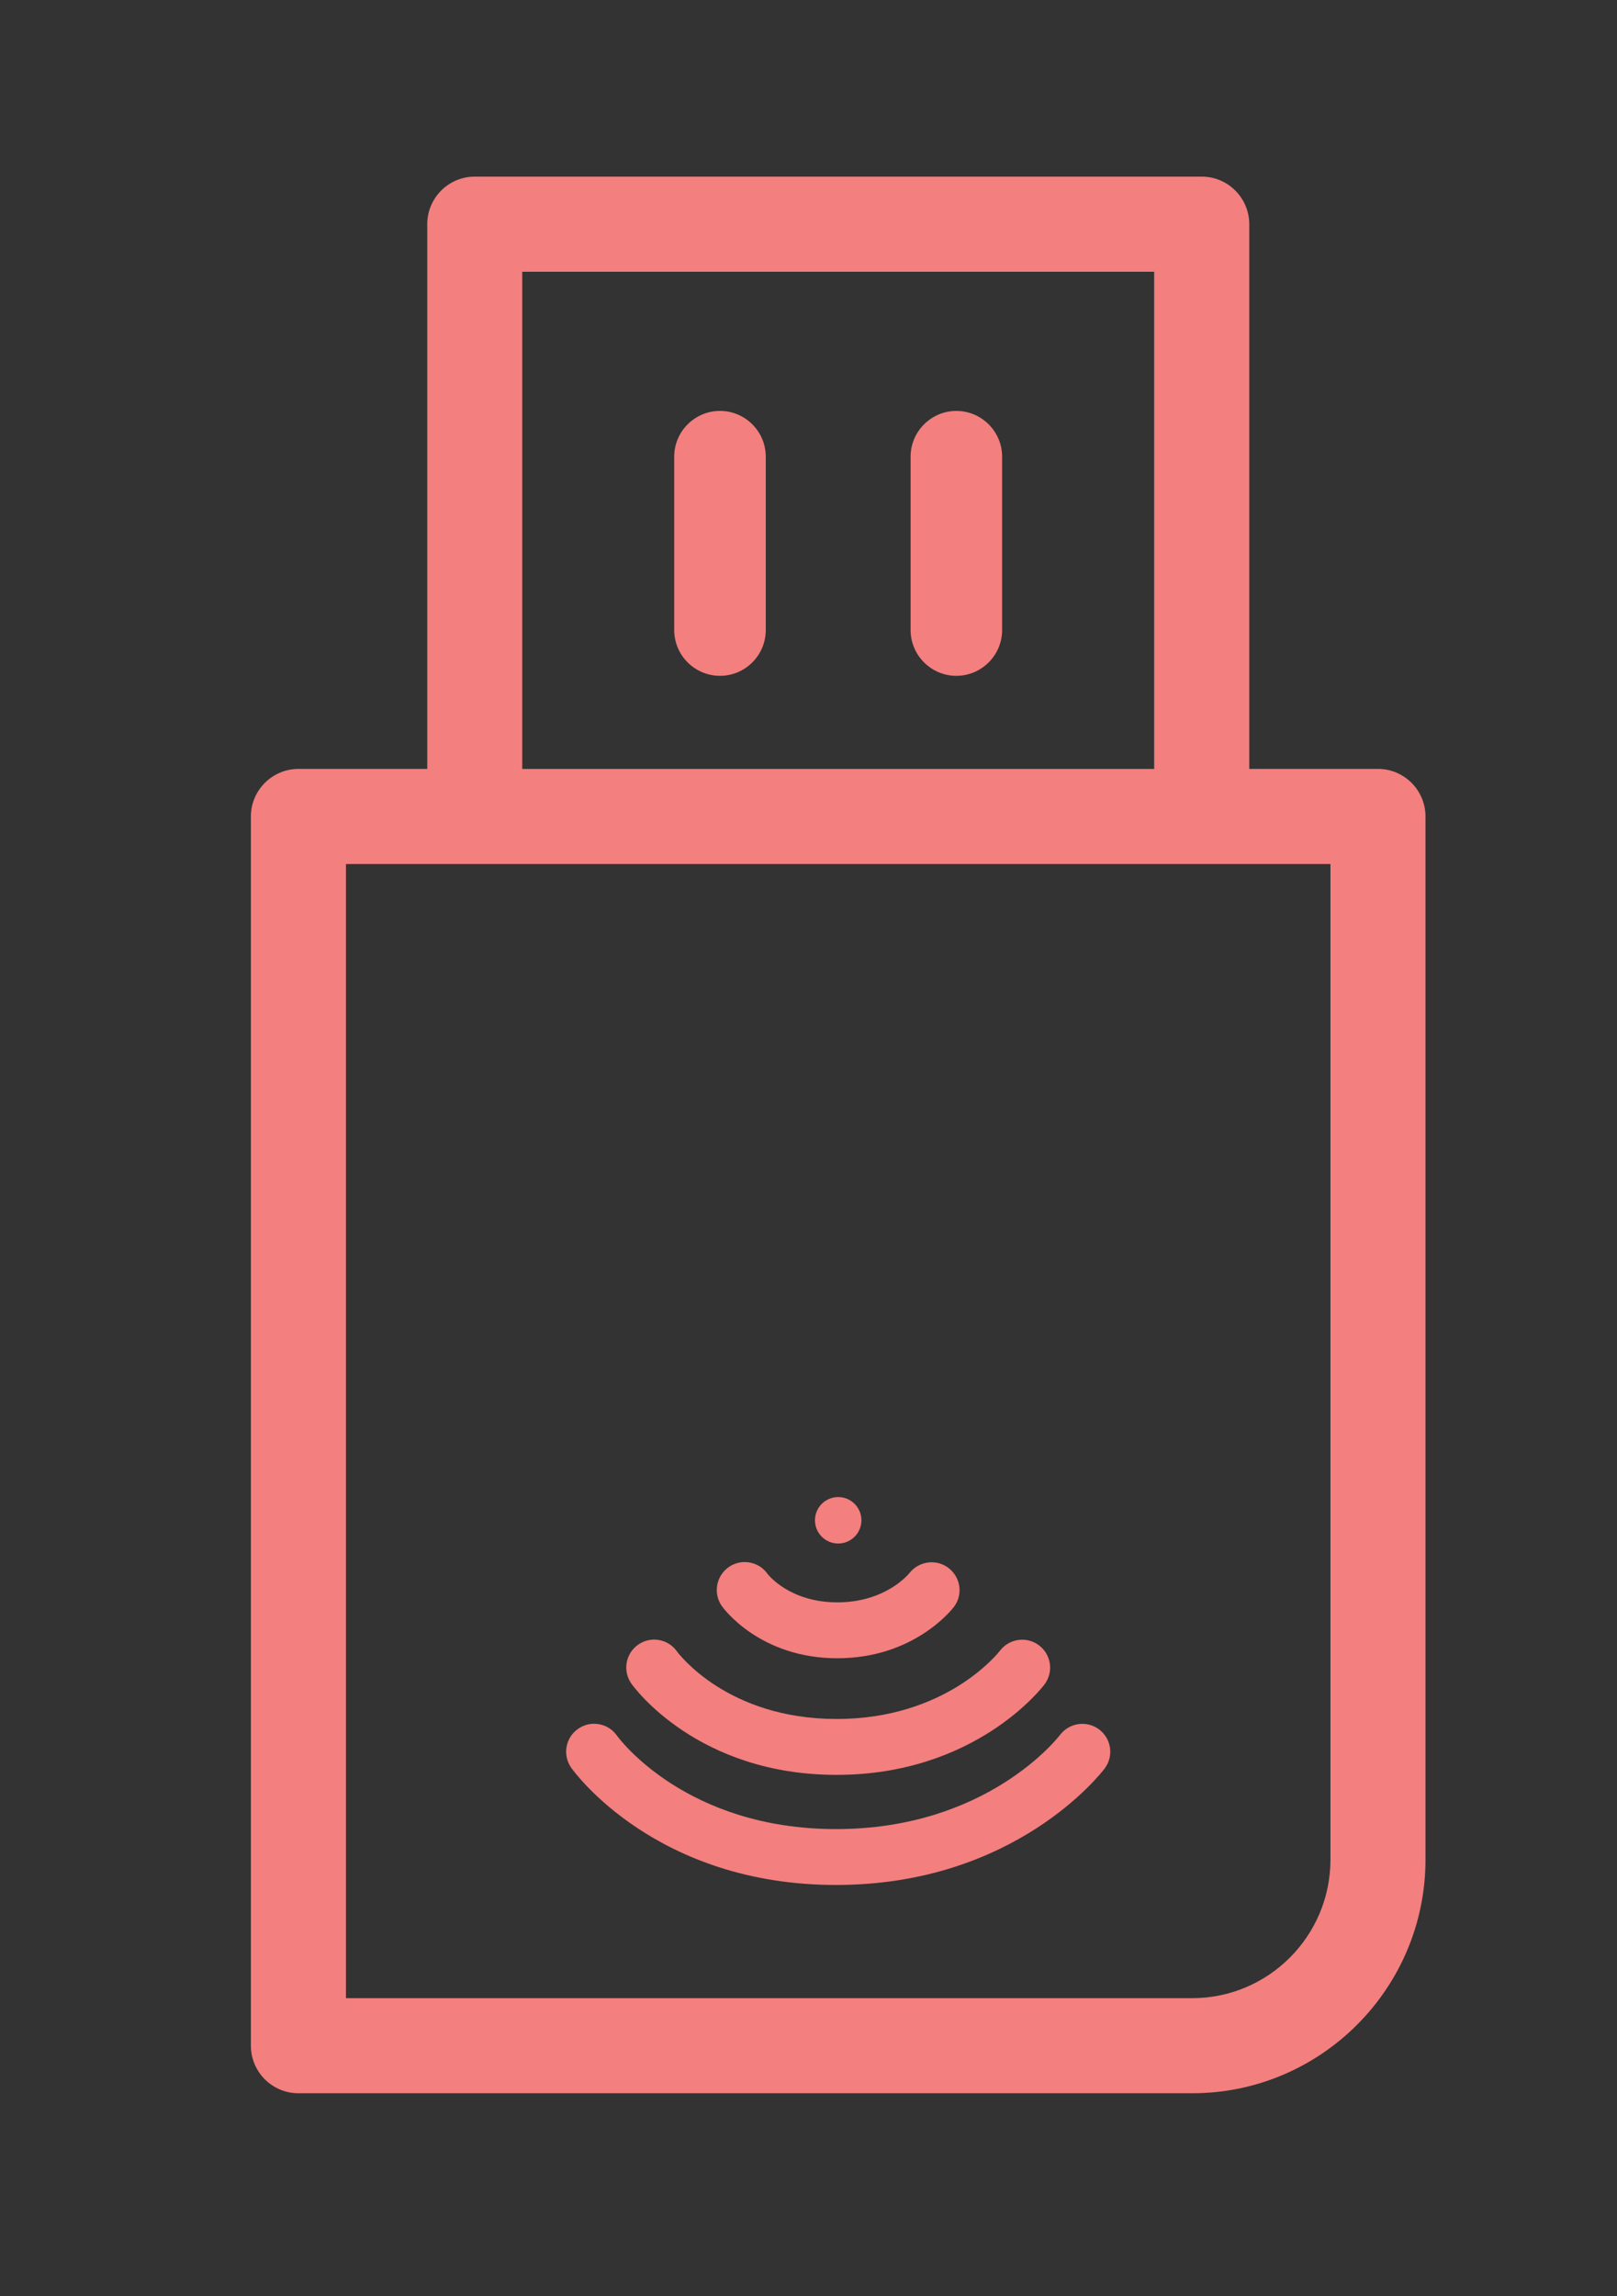 <?xml version="1.0" encoding="utf-8"?>
<!-- Generator: Adobe Illustrator 16.0.0, SVG Export Plug-In . SVG Version: 6.00 Build 0)  -->
<!DOCTYPE svg PUBLIC "-//W3C//DTD SVG 1.1//EN" "http://www.w3.org/Graphics/SVG/1.1/DTD/svg11.dtd">
<svg version="1.1" id="Layer_1" xmlns="http://www.w3.org/2000/svg" xmlns:xlink="http://www.w3.org/1999/xlink" x="0px" y="0px"
	 width="58px" height="82.322px" viewBox="0 0 58 82.322" enable-background="new 0 0 58 82.322" xml:space="preserve">
<rect x="0" y="0" width="58" height="82.322" fill="#333333" stroke="none"/>
<path fill="#F37F7E" d="M-381.956,41.958h-18.067c-3.701,0-6.712,3.012-6.712,6.715v18.089c0,1.767,0.716,3.496,1.965,4.747
	c1.251,1.249,2.981,1.965,4.747,1.965h18.067c1.766,0,3.496-0.716,4.746-1.965c1.25-1.251,1.966-2.981,1.966-4.747V48.673
	c0-1.768-0.716-3.499-1.965-4.747C-378.477,42.657-380.163,41.958-381.956,41.958 M-385.632,70.153h-3.714v-6.096h3.714V70.153z
	 M-392.644,70.153h-3.713v-6.096h3.713V70.153z M-399.654,64.057v6.096h-0.3c-1.883,0-3.415-1.532-3.415-3.415v-2.681H-399.654z
	 M-403.369,51.369v-2.696c0-1.884,1.532-3.417,3.415-3.417h0.3v6.113H-403.369z M-396.357,45.256h3.713v6.113h-3.713V45.256z
	 M-389.346,45.256h3.714v6.113h-3.714V45.256z M-382.334,51.369v-6.113h0.298c1.884,0,3.418,1.533,3.418,3.417v2.696H-382.334z
	 M-383.982,60.759h-19.456v-6.093h24.894l-0.074,12.069v0.003c0,1.883-1.534,3.415-3.418,3.415h-0.298v-7.745
	C-382.334,61.499-383.073,60.759-383.982,60.759"/>
<path fill="#F37F7E" d="M-370.507,14.658c-0.865-0.862-2.011-1.336-3.229-1.336h-0.013h-28.15l-10.924,10.923V77.73
	c0,2.532,2.06,4.592,4.592,4.592h34.483c2.532,0,4.592-2.06,4.592-4.592V17.913C-369.156,16.683-369.636,15.527-370.507,14.658
	 M-372.617,77.742c0,0.624-0.507,1.132-1.131,1.132h-34.483c-0.623,0-1.131-0.508-1.131-1.132V25.677l8.894-8.894h26.72
	c0.624,0,1.131,0.507,1.131,1.13V77.742z"/>
<g>
	<path fill="#F37F7E" d="M-269.28,56.812c-0.976,0-1.769-0.793-1.769-1.769c0-0.975,0.793-1.768,1.769-1.768h6.8
		c0.975,0,1.768,0.793,1.768,1.768c0,0.976-0.793,1.769-1.768,1.769H-269.28z"/>
	<path fill="#F37F7E" d="M-303.502,56.812c-0.976,0-1.769-0.793-1.769-1.769c0-0.975,0.793-1.768,1.769-1.768h26.202
		c0.975,0,1.768,0.793,1.768,1.768c0,0.976-0.793,1.769-1.768,1.769H-303.502z"/>
	<path fill="#F37F7E" d="M-253.471,30.37c-1.419-1.418-3.305-2.199-5.309-2.199h-48.424c-4.139,0-7.507,3.367-7.507,7.507v28.689
		c0,2.004,0.782,3.889,2.2,5.307c1.417,1.418,3.301,2.199,5.307,2.199h48.424c2.005,0,3.891-0.781,5.309-2.199
		c1.418-1.417,2.197-3.301,2.197-5.307V35.678C-251.273,33.673-252.053,31.788-253.471,30.37 M-307.203,31.708h48.424
		c2.188,0,3.97,1.781,3.97,3.97v0.996l-56.363-0.067v-0.929C-311.173,33.489-309.391,31.708-307.203,31.708 M-258.779,68.337
		h-48.424c-2.188,0-3.97-1.781-3.97-3.97v-20.21h56.363v20.21C-254.81,66.556-256.591,68.337-258.779,68.337"/>
	<path fill="#FFFFFF" d="M-247.521,60.319c0,7.343-5.953,13.296-13.296,13.296c-7.344,0-13.297-5.953-13.297-13.296
		c0-7.344,5.953-13.296,13.297-13.296C-253.474,47.023-247.521,52.976-247.521,60.319"/>
	<path fill="#F37F7E" d="M-260.816,75.116c-8.159,0-14.797-6.638-14.797-14.796c0-8.159,6.638-14.797,14.797-14.797
		c8.158,0,14.796,6.638,14.796,14.797C-246.021,68.478-252.658,75.116-260.816,75.116 M-260.816,48.522
		c-6.505,0-11.797,5.292-11.797,11.797c0,6.504,5.292,11.796,11.797,11.796c6.504,0,11.796-5.292,11.796-11.796
		C-249.021,53.815-254.312,48.522-260.816,48.522"/>
	<path fill="#F37F7E" d="M-253.915,60.32h-0.004c0,0.365-0.145,0.717-0.402,0.976c-0.259,0.258-0.611,0.403-0.977,0.403h-4.14v4.141
		c0,0.763-0.619,1.379-1.379,1.379c-0.764,0-1.382-0.616-1.382-1.379v-4.141h-4.142c-0.76,0-1.379-0.618-1.379-1.379
		c0-0.763,0.619-1.382,1.379-1.382h4.142v-4.14c0-0.761,0.618-1.379,1.382-1.379c0.76,0,1.379,0.618,1.379,1.379v4.14h4.14
		c0.365,0,0.718,0.148,0.977,0.406c0.258,0.259,0.402,0.609,0.402,0.976H-253.915z"/>
</g>
<g>
	<path fill="#F37F7E" d="M-210.188,69.104c-2.915,0-4.587-1.793-4.587-4.92V8.878c0-3.208,1.801-5.281,4.587-5.281h32.513
		c2.786,0,4.587,2.073,4.587,5.281v55.306c0,3.127-1.672,4.92-4.587,4.92H-210.188z M-211.241,58.21c-0.066,0-0.12,0.053-0.12,0.119
		v5.899c0,0.909,0.077,1.506,1.098,1.506h32.663c1.021,0,1.098-0.597,1.098-1.506v-5.899c0-0.066-0.054-0.119-0.12-0.119H-211.241z
		 M-211.241,14.316c-0.066,0-0.12,0.053-0.12,0.119v40.178c0,0.066,0.054,0.119,0.12,0.119h34.618c0.066,0,0.12-0.053,0.12-0.119
		V14.435c0-0.066-0.054-0.119-0.12-0.119H-211.241z M-210.088,7.011c-0.845,0-1.272,0.628-1.272,1.867v1.905
		c0,0.066,0.054,0.119,0.12,0.119h34.618c0.066,0,0.12-0.053,0.12-0.119V8.878c0-1.239-0.428-1.867-1.272-1.867H-210.088z"/>
	<path fill="#F37F7E" d="M-192.022,61.974c0,1.054-0.854,1.909-1.909,1.909s-1.909-0.855-1.909-1.909
		c0-1.054,0.854-1.909,1.909-1.909S-192.022,60.919-192.022,61.974"/>
	<path fill="#FFFFFF" d="M-163.323,57.538c0,7.344-5.953,13.296-13.296,13.296c-7.344,0-13.297-5.952-13.297-13.296
		c0-7.343,5.953-13.296,13.297-13.296C-169.276,44.242-163.323,50.195-163.323,57.538"/>
	<path fill="#F37F7E" d="M-176.619,72.334c-8.159,0-14.797-6.638-14.797-14.796c0-8.159,6.638-14.797,14.797-14.797
		c8.157,0,14.796,6.638,14.796,14.797C-161.823,65.696-168.461,72.334-176.619,72.334 M-176.619,45.741
		c-6.505,0-11.797,5.292-11.797,11.797c0,6.504,5.292,11.796,11.797,11.796c6.504,0,11.796-5.292,11.796-11.796
		C-164.823,51.033-170.115,45.741-176.619,45.741"/>
	<path fill="#F37F7E" d="M-169.718,57.539h-0.003c0,0.365-0.144,0.717-0.402,0.976c-0.26,0.259-0.611,0.403-0.977,0.403h-4.14v4.141
		c0,0.763-0.619,1.379-1.379,1.379c-0.765,0-1.382-0.616-1.382-1.379v-4.141h-4.142c-0.76,0-1.379-0.618-1.379-1.379
		c0-0.763,0.619-1.382,1.379-1.382H-178v-4.14c0-0.761,0.617-1.379,1.382-1.379c0.76,0,1.379,0.618,1.379,1.379v4.14h4.14
		c0.365,0,0.717,0.148,0.977,0.407c0.259,0.258,0.402,0.608,0.402,0.975H-169.718z"/>
</g>
<path fill="#F37F7E" d="M-103.118,16.442c-5.448,0-9.881,4.433-9.881,9.882c0,5.448,4.433,9.881,9.881,9.881
	c5.449,0,9.882-4.433,9.882-9.881C-93.235,20.875-97.668,16.442-103.118,16.442 M-96.685,26.324c0,3.547-2.886,6.432-6.433,6.432
	c-3.546,0-6.431-2.885-6.431-6.432s2.885-6.433,6.431-6.433C-99.571,19.891-96.685,22.777-96.685,26.324"/>
<path fill="#F37F7E" d="M-103.112,11.004h-0.005h-0.001c-8.446,0.013-15.308,6.895-15.297,15.343
	c0.008,5.704,3.13,10.864,8.162,13.521v21.803c0,2.434,1.981,4.427,4.417,4.443h0.995v5.074c0,0.951,0.773,1.724,1.724,1.724
	c0.951,0,1.725-0.773,1.725-1.724v-5.074h0.994c2.45,0,4.444-1.993,4.444-4.443V39.868c3.545-1.871,6.173-4.993,7.413-8.813
	c1.264-3.892,0.937-8.043-0.922-11.689C-92.092,14.208-97.322,11.004-103.112,11.004 M-91.247,26.324
	c0,6.545-5.325,11.871-11.87,11.871s-11.87-5.326-11.87-11.871s5.325-11.871,11.87-11.871S-91.247,19.779-91.247,26.324
	 M-99.403,41.185v16.042h-7.427V41.185C-104.391,41.81-101.843,41.81-99.403,41.185 M-99.403,60.677v0.994
	c0,0.548-0.446,0.994-0.995,0.994h-5.438c-0.547,0-0.994-0.446-0.994-0.994v-0.994H-99.403z"/>
<path fill="#F37F7E" d="M-56.893,11.044h-8.16c-8.408,0.015-15.261,6.87-15.278,15.28v35.347c0,2.428,1.976,4.403,4.403,4.403h1.035
	v5.113c0,0.929,0.756,1.685,1.685,1.685s1.685-0.756,1.685-1.685v-5.113h1.034c2.429,0,4.404-1.975,4.404-4.403v-20.15h9.192
	c3.926,0,7.121-3.195,7.121-7.122V18.081C-49.818,14.201-53.014,11.044-56.893,11.044 M-53.141,18.167v16.312
	c-0.004,1.425-0.818,2.716-2.068,3.344V14.824C-53.959,15.453-53.145,16.744-53.141,18.167 M-69.455,60.637v1.034
	c0,0.57-0.464,1.034-1.034,1.034h-5.438c-0.569,0-1.033-0.464-1.033-1.034v-1.034H-69.455z M-69.455,40.923v16.344h-7.506V35.86
	C-75.033,38.256-72.406,40.032-69.455,40.923 M-58.579,14.413v23.821h-6.472c-6.567,0-11.91-5.342-11.91-11.91
	c0-6.568,5.343-11.911,11.91-11.911H-58.579z"/>
<path fill="#F37F7E" d="M49.427,27.566H44.81V8.038c0-0.94-0.765-1.706-1.705-1.706H17.03c-0.941,0-1.705,0.765-1.705,1.706v19.528
	h-4.621c-0.939,0.001-1.705,0.766-1.705,1.706V73.34c0,0.941,0.766,1.705,1.705,1.705h32.061c4.612,0,8.366-3.758,8.366-8.378
	V29.272C51.131,28.332,50.367,27.566,49.427,27.566 M18.733,9.743h22.666v17.824H18.733V9.743z M47.722,30.977v35.691
	c0,2.74-2.224,4.968-4.958,4.968H12.409V30.977H47.722z"/>
<path fill="#F37F7E" d="M34.303,14.732c-0.903,0-1.641,0.736-1.641,1.641v6.213c0,0.906,0.737,1.643,1.641,1.643
	c0.904,0,1.642-0.736,1.642-1.643v-6.213C35.944,15.468,35.207,14.732,34.303,14.732"/>
<path fill="#F37F7E" d="M25.826,14.732c-0.906,0-1.643,0.736-1.643,1.641v6.213c0,0.906,0.736,1.643,1.643,1.643
	c0.904,0,1.641-0.736,1.641-1.643v-6.213C27.467,15.468,26.73,14.732,25.826,14.732"/>
<path fill="#F37F7E" d="M20.492,63.38c0.121,0.172,3.057,4.198,9.494,4.198c6.42,0,9.508-4.006,9.637-4.176
	c0.332-0.44,0.244-1.064-0.195-1.398c-0.441-0.333-1.066-0.246-1.402,0.189c-0.105,0.139-2.656,3.381-8.039,3.381
	c-5.361,0-7.766-3.221-7.861-3.354c-0.196-0.276-0.504-0.422-0.818-0.422c-0.199,0-0.402,0.061-0.578,0.186
	C20.277,62.304,20.172,62.929,20.492,63.38"/>
<path fill="#F37F7E" d="M30.006,63.631c4.961,0,7.361-3.112,7.461-3.245c0.33-0.441,0.242-1.063-0.195-1.397
	c-0.438-0.333-1.064-0.25-1.402,0.187c-0.078,0.1-1.939,2.451-5.863,2.451c-3.905,0-5.657-2.331-5.727-2.424
	c-0.195-0.275-0.503-0.422-0.816-0.422c-0.2,0-0.403,0.061-0.58,0.186c-0.45,0.32-0.557,0.945-0.235,1.396
	C22.742,60.497,25.026,63.631,30.006,63.631"/>
<path fill="#F37F7E" d="M30.033,59.45c2.767,0,4.129-1.77,4.186-1.845c0.329-0.438,0.241-1.053-0.193-1.389
	c-0.433-0.335-1.059-0.254-1.4,0.174c-0.034,0.043-0.86,1.056-2.592,1.056c-1.711,0-2.482-0.993-2.506-1.024
	c-0.195-0.275-0.504-0.421-0.817-0.421c-0.201,0-0.404,0.061-0.58,0.186c-0.45,0.322-0.556,0.947-0.236,1.397
	C25.949,57.66,27.255,59.45,30.033,59.45"/>
<path fill="#F37F7E" d="M30.064,55.337c0.461,0,0.834-0.373,0.834-0.833s-0.373-0.833-0.834-0.833c-0.459,0-0.832,0.373-0.832,0.833
	S29.605,55.337,30.064,55.337"/>
<path fill="#F37F7E" d="M146.76,45.884h-2.699l1.35-2.345c0.338-0.536,0.135-1.206-0.405-1.541s-1.214-0.135-1.552,0.402
	l-1.35,2.345l-1.35-2.345c-0.337-0.537-1.012-0.737-1.552-0.402s-0.743,1.005-0.405,1.541l1.35,2.345h-2.699
	c-0.607,0-1.147,0.536-1.147,1.139s0.54,1.139,1.147,1.139h2.699l-1.35,2.346c-0.338,0.535-0.135,1.206,0.405,1.541
	s1.214,0.134,1.552-0.402l1.35-2.346l1.35,2.346c0.338,0.536,1.013,0.737,1.552,0.402c0.54-0.335,0.743-1.006,0.405-1.541
	l-1.35-2.346h2.699c0.608,0,1.147-0.536,1.147-1.139S147.368,45.884,146.76,45.884"/>
<path fill="#F37F7E" d="M131.359,45.884h-2.699l1.349-2.345c0.338-0.536,0.135-1.206-0.404-1.541
	c-0.54-0.335-1.215-0.135-1.553,0.402l-1.349,2.345l-1.351-2.345c-0.338-0.537-1.012-0.737-1.552-0.402s-0.743,1.005-0.404,1.541
	l1.349,2.345h-2.699c-0.606,0-1.146,0.536-1.146,1.139s0.54,1.139,1.146,1.139h2.699l-1.349,2.346
	c-0.339,0.535-0.136,1.206,0.404,1.541s1.214,0.134,1.552-0.402l1.351-2.346l1.349,2.346c0.338,0.536,1.013,0.737,1.553,0.402
	c0.539-0.335,0.742-1.006,0.404-1.541l-1.349-2.346h2.699c0.606,0,1.146-0.536,1.146-1.139S131.966,45.884,131.359,45.884"/>
<path fill="#F37F7E" d="M116.025,45.884h-2.698l1.349-2.345c0.338-0.536,0.135-1.206-0.405-1.541
	c-0.539-0.335-1.214-0.135-1.552,0.402l-1.349,2.345l-1.351-2.345c-0.338-0.537-1.08-0.67-1.62-0.402
	c-0.54,0.335-0.742,1.005-0.404,1.608l1.35,2.345h-2.699c-0.607,0-1.147,0.536-1.147,1.139c0,0.604,0.54,1.139,1.147,1.139h2.699
	l-1.35,2.345c-0.338,0.469-0.136,1.14,0.404,1.475s1.215,0.134,1.553-0.402l1.35-2.346l1.35,2.346
	c0.337,0.536,1.013,0.737,1.553,0.402s0.741-1.006,0.404-1.541l-1.35-2.346h2.699c0.607,0,1.147-0.536,1.147-1.139
	S116.633,45.884,116.025,45.884"/>
<path fill="#F37F7E" d="M162.161,45.869h-2.699l1.349-2.345c0.339-0.536,0.136-1.206-0.404-1.541
	c-0.54-0.268-1.214-0.135-1.553,0.469l-1.349,2.345l-1.35-2.345c-0.338-0.603-1.013-0.737-1.553-0.469
	c-0.54,0.335-0.742,1.005-0.404,1.541l1.349,2.345h-2.699c-0.606,0-1.146,0.536-1.146,1.139s0.54,1.139,1.146,1.139h2.699
	l-1.349,2.346c-0.338,0.535-0.136,1.206,0.404,1.541s1.215,0.134,1.553-0.402l1.35-2.346l1.349,2.346
	c0.339,0.536,1.013,0.737,1.553,0.402s0.743-1.006,0.404-1.541l-1.349-2.346h2.699c0.606,0,1.146-0.536,1.146-1.139
	S162.836,45.869,162.161,45.869"/>
<path fill="#F37F7E" d="M167.12,36.232h-65.435c-0.902,0-1.692,0.789-1.692,1.689v18.205c0,0.947,0.744,1.688,1.692,1.688h65.435
	c0.902,0,1.693-0.788,1.693-1.688V37.921C168.813,36.974,168.069,36.232,167.12,36.232 M165.427,54.438h-62.046V39.609h62.046
	V54.438z"/>
<path fill="#F37F7E" d="M-465.771,154.265c-0.121-0.172-3.057-4.198-9.495-4.198c-6.42,0-9.508,4.006-9.637,4.176
	c-0.331,0.44-0.243,1.064,0.195,1.398c0.441,0.333,1.067,0.246,1.403-0.189c0.105-0.139,2.656-3.381,8.038-3.381
	c5.362,0,7.766,3.221,7.862,3.354c0.195,0.276,0.504,0.422,0.817,0.422c0.2,0,0.403-0.061,0.579-0.186
	C-465.556,155.34-465.45,154.715-465.771,154.265"/>
<path fill="#F37F7E" d="M-475.284,154.014c-4.961,0-7.361,3.112-7.461,3.245c-0.331,0.44-0.243,1.062,0.194,1.396
	c0.438,0.333,1.065,0.25,1.403-0.187c0.077-0.1,1.939-2.451,5.863-2.451c3.905,0,5.657,2.331,5.726,2.424
	c0.195,0.275,0.503,0.422,0.817,0.422c0.2,0,0.403-0.061,0.579-0.186c0.451-0.32,0.557-0.945,0.236-1.396
	C-468.021,157.147-470.306,154.014-475.284,154.014"/>
<path fill="#F37F7E" d="M-475.312,158.194c-2.766,0-4.128,1.77-4.186,1.845c-0.328,0.438-0.24,1.053,0.193,1.389
	c0.434,0.335,1.059,0.254,1.401-0.174c0.034-0.043,0.859-1.056,2.591-1.056c1.711,0,2.482,0.993,2.507,1.024
	c0.195,0.275,0.504,0.421,0.817,0.421c0.201,0,0.403-0.06,0.58-0.185c0.449-0.322,0.556-0.947,0.235-1.398
	C-471.228,159.984-472.533,158.194-475.312,158.194"/>
<path fill="#F37F7E" d="M-475.344,162.307c-0.46,0-0.833,0.373-0.833,0.833c0,0.46,0.373,0.833,0.833,0.833s0.833-0.373,0.833-0.833
	C-474.511,162.68-474.884,162.307-475.344,162.307"/>
<path fill="#F37F7E" d="M-463.878,137.244h-22.945c-2.672,0-4.845,2.173-4.845,4.845v29.833c0,2.672,2.173,4.845,4.845,4.845h22.946
	c2.672,0,4.845-2.173,4.845-4.845v-29.833C-459.033,139.417-461.207,137.244-463.878,137.244 M-488.37,142.089
	c0-0.853,0.694-1.547,1.547-1.547h22.946c0.854,0,1.548,0.694,1.548,1.547l-0.001,29.833c0,0.854-0.694,1.548-1.548,1.548h-22.945
	c-0.853,0-1.547-0.694-1.547-1.548V142.089z"/>
<path fill="#F37F7E" d="M-453.777,141.774h-0.294v-1.61c0-4.045-3.04-7.454-7.007-7.966l-3.305-6.492
	c-0.882-1.731-3.012-3.036-4.955-3.036h-12.025c-1.942,0-4.072,1.306-4.955,3.037l-3.305,6.492
	c-3.967,0.511-7.007,3.919-7.007,7.965v33.685c0,4.038,3.034,7.446,6.993,7.965l3.319,6.518c0.882,1.732,3.012,3.036,4.954,3.036
	h12.026c1.942,0,4.072-1.304,4.955-3.036l3.318-6.518c3.959-0.519,6.993-3.927,6.993-7.965V154.26h0.294
	c1.791,0,3.247-1.456,3.247-3.247v-5.993C-450.53,143.23-451.987,141.774-453.777,141.774 M-457.367,140.164v33.684
	c0,2.615-2.13,4.744-4.745,4.744h-26.477c-2.615,0-4.743-2.129-4.743-4.744v-33.684c0-2.615,2.128-4.744,4.743-4.744h26.478
	C-459.496,135.42-457.367,137.549-457.367,140.164 M-483.379,127.203c0.318-0.623,1.316-1.235,2.016-1.235h12.026
	c0.699,0,1.697,0.612,2.015,1.235l2.506,4.921h-21.067L-483.379,127.203z M-464.805,181.889l-2.518,4.944
	c-0.317,0.624-1.316,1.237-2.016,1.237h-12.025c-0.699,0-1.697-0.613-2.015-1.237l-2.518-4.944H-464.805z"/>
<path fill="#F37F7E" d="M-400.26,145.003c-0.863,0-1.565,0.793-1.565,1.767c0,0.973,0.702,1.766,1.565,1.766
	c0.863,0,1.566-0.793,1.566-1.766C-398.694,145.796-399.396,145.003-400.26,145.003"/>
<path fill="#F37F7E" d="M-382.289,143.899c-0.437-0.872-1.419-1.269-2.19-0.879c-0.772,0.387-1.045,1.409-0.61,2.279
	c0.21,0.42,0.551,0.744,0.961,0.911c0.196,0.079,0.397,0.119,0.594,0.119c0.221,0,0.436-0.05,0.636-0.151
	C-382.127,145.793-381.853,144.771-382.289,143.899"/>
<path fill="#F37F7E" d="M-383.303,138.813c-0.061-0.167-0.416-0.997-1.51-1.17c-0.447-0.071-1.078-0.081-1.552,0.267
	c-0.315,0.231-0.509,0.587-0.58,1.056c-0.046,0.317,0.092,0.461,0.217,0.528c0.088,0.047,0.186,0.071,0.279,0.071
	c0.05,0,0.1-0.008,0.145-0.023c0.098-0.031,0.174-0.096,0.216-0.182c0.265-0.544,0.579-0.665,1.02-0.665
	c0.023,0,0.046,0,0.071,0.001c0.29,0.007,0.902,0.3,1.123,0.598c0.085,0.116,0.24,0.33,0.491,0.184
	C-383.133,139.333-383.258,138.933-383.303,138.813"/>
<path fill="#F37F7E" d="M-399.64,139.765c-0.562-0.171-1.154,0.047-1.553,0.261h-0.001c-0.973,0.526-1.035,1.427-1.038,1.603
	c-0.002,0.128,0.015,0.547,0.295,0.602c0.027,0.005,0.053,0.008,0.076,0.008c0.224,0,0.291-0.222,0.335-0.367
	c0.103-0.331,0.584-0.81,0.855-0.913c0.448-0.171,0.796-0.179,1.249,0.267c0.068,0.067,0.153,0.102,0.264,0.101
	c0.135-0.003,0.279-0.073,0.384-0.186c0.096-0.105,0.179-0.287,0.03-0.568C-398.964,140.152-399.266,139.88-399.64,139.765"/>
<path fill="#F37F7E" d="M-387.292,150.875c-0.205-0.1-0.457-0.045-0.604,0.127c-0.012,0.015-1.243,1.412-2.433,1.837
	c-1.314,0.468-2.942,0.125-4.362-0.917c-0.174-0.128-0.416-0.13-0.592-0.008c-0.176,0.124-0.249,0.375-0.187,0.581
	c0.115,0.377,1.621,3.046,4.467,3.123c0.029,0.001,0.058,0.001,0.087,0.001c2.274,0,3.488-2.454,3.849-3.922
	C-387.009,151.46-386.911,151.062-387.292,150.875"/>
<path fill="#FFFFFF" d="M-400.336,146.05c0,0.329-0.234,0.595-0.522,0.595c-0.289,0-0.523-0.266-0.523-0.595
	s0.234-0.595,0.523-0.595C-400.57,145.455-400.336,145.721-400.336,146.05"/>
<path fill="#FFFFFF" d="M-383.164,143.617c0.08,0.33-0.09,0.655-0.38,0.725c-0.29,0.07-0.589-0.141-0.669-0.471
	s0.09-0.654,0.38-0.724C-383.543,143.076-383.244,143.287-383.164,143.617"/>
<path fill="#F37F7E" d="M-365.13,126.999c-0.166-0.5-0.416-1.029-0.806-1.547c-0.843-1.119-2.12-1.761-3.503-1.761
	c-0.691,0-1.366,0.159-2.006,0.471c-1.849,0.901-2.626,3.097-1.844,5.222c0.102,0.278,0.222,0.556,0.339,0.824
	c0.004,0.008,0.008,0.017,0.011,0.025c-0.256,0.594-0.449,1.169-0.625,1.694l-0.065,0.193c-0.452,1.337-0.53,2.722-0.231,4.114
	c0.053,0.244,0.038,0.456-0.048,0.687l-0.213,0.581l-0.04,0.107c-0.006,0.017-0.012,0.034-0.019,0.051
	c-3.764-5.615-10.152-9.176-17.223-9.176c-0.746,0-1.505,0.041-2.259,0.123c-0.093,0.003-0.185,0.004-0.276,0.004
	c-5.447,0-8.474-4.811-8.6-5.016c-0.56-0.909-1.545-1.433-2.566-1.433c-0.346,0-0.696,0.06-1.035,0.185
	c-1.341,0.497-2.15,1.863-1.926,3.275c0.204,1.29,0.513,2.435,0.89,3.45c-0.227,0.515-0.32,1.097-0.244,1.681
	c0.212,1.622,0.711,2.882,1.31,3.851c-0.671,0.676-1.295,1.398-1.87,2.163c-0.023,0.027-0.045,0.055-0.067,0.082
	c-1.181,1.505-2.119,3.13-2.803,4.853c-0.783-1.149-2.173-2.16-4.627-2.334c-0.122-0.008-0.242-0.012-0.362-0.012
	c-1.645-0.001-3.209,0.796-4.291,2.184c-0.919,1.179-1.426,2.687-1.426,4.246c0,0.07,0.002,0.2,0.004,0.32l0.003,0.132
	c-0.031,1.024,0.048,1.976,0.24,2.903c0.273,1.32,0.759,2.629,1.445,3.892c1.574,3.525,5.219,7.237,10.835,7.297
	c1.166,1.812,2.536,3.374,4.087,4.658c1.241,1.026,2.57,1.902,3.952,2.605c1,0.524,2.053,0.968,3.139,1.324
	c-0.015,0.662-0.039,2.011-0.088,4.917c-0.029,1.705-0.064,3.755-0.094,5.34c-0.802-0.136-1.704-0.24-2.59-0.24
	c-0.147,0-0.291,0.002-0.434,0.008c-1.71,0.014-3.357,0.459-4.93,1.324c-1.943,1.067-3.197,2.85-3.632,5.16
	c-0.035,0.129-0.068,0.273-0.093,0.437c-0.02,0.115-0.032,0.231-0.038,0.348c-0.104,1.339,0.411,2.205,0.864,2.699
	c0.608,0.663,1.45,1.044,2.383,1.081c0.073,0.011,0.134,0.019,0.179,0.025l0.068,0.009c0.518,0.065,1.093,0.138,1.709,0.158
	c0.365,0.012,0.735,0.021,1.11,0.021c1.012,0,1.868-0.069,2.666-0.215c0.482-0.018,0.917-0.07,1.28-0.114l0.316-0.037
	c3.242-0.358,5.878-0.79,8.289-1.359c0.232-0.055,0.62-0.146,1.058-0.318c0.795,0.507,1.609,0.816,2.37,1.073
	c1.598,0.54,3.581,1.21,5.755,1.369c0.656,0.074,1.308,0.112,1.937,0.112c0.712,0,1.392-0.049,2.023-0.146
	c0.277-0.03,0.551-0.083,0.815-0.159c0.129-0.034,0.255-0.076,0.378-0.125c0.744-0.282,1.404-0.749,1.913-1.356
	c0.514-0.613,1.585-2.31,0.392-4.801c-0.866-1.807-2.328-3.183-4.471-4.207c-0.902-0.431-1.894-0.65-2.946-0.65
	c-0.119,0-0.236,0.003-0.352,0.009c-0.159-0.936-0.319-1.89-0.465-2.832c-0.187-1.208-0.37-2.418-0.553-3.627
	c-0.219-1.444-0.44-2.904-0.667-4.359c7.786-3.106,13.024-10.678,13.024-19.25c0-0.049-0.001-0.098-0.001-0.148
	c0.687-0.898,1.238-1.824,1.74-2.668l0.139-0.234c0.79-1.324,1.483-2.675,2.153-3.981c0.394-0.767,0.794-1.548,1.198-2.292
	c1.102-0.204,2.024-0.659,2.749-1.356c1.427-1.2,2.272-3.12,2.272-5.186C-360.424,130.092-362.43,127.474-365.13,126.999
	 M-364.707,136.302c-0.343,0.364-0.822,0.58-1.484,0.668c-0.814,0.109-1.362,0.521-1.832,1.38c-0.443,0.812-0.872,1.649-1.288,2.459
	c-0.649,1.265-1.32,2.574-2.062,3.818l-0.14,0.235c-0.648,1.089-1.316,2.21-2.202,3.162c0.026,0.393,0.041,0.788,0.041,1.188
	c0,8.273-5.668,15.222-13.332,17.178c-0.026,0.111-0.02,0.25,0.01,0.434c0.348,2.146,0.679,4.332,0.998,6.446
	c0.184,1.212,0.367,2.425,0.555,3.637c0.174,1.125,0.369,2.267,0.557,3.371c0.059,0.345,0.118,0.69,0.176,1.035
	c0.033,0.192,0.072,0.395,0.141,0.579c0.177,0.472,0.415,0.684,0.8,0.684c0.112,0,0.236-0.018,0.375-0.053
	c0.54-0.135,1.128-0.252,1.733-0.252c0.546,0,1.105,0.096,1.653,0.357c1.521,0.727,2.493,1.615,3.058,2.796
	c0.209,0.436,0.438,1.074,0.015,1.578c-0.19,0.226-0.433,0.392-0.71,0.49c-0.016,0.008-0.034,0.015-0.06,0.02l-0.008,0.002
	c-0.129,0.04-0.266,0.067-0.407,0.078c-0.555,0.09-1.119,0.123-1.645,0.123c-0.637,0-1.218-0.048-1.66-0.1
	c-1.808-0.122-3.528-0.702-5.071-1.223c-0.543-0.184-1.169-0.409-1.722-0.764c-0.511-0.327-0.804-0.686-0.87-1.066
	c-0.052-0.298,0.038-0.601,0.267-0.9c0.835-1.086,0.698-2.22,0.553-3.421c-0.018-0.153-0.036-0.306-0.053-0.459
	c-0.194-1.827-0.34-3.69-0.481-5.49c-0.073-0.921-0.147-1.872-0.227-2.807c-0.066-0.765-0.148-1.542-0.228-2.293
	c-0.072-0.681-0.147-1.384-0.209-2.077c-0.011-0.119-0.032-0.208-0.065-0.273c-0.615,0.064-1.239,0.098-1.872,0.098
	c-0.375,0-0.748-0.013-1.118-0.036c-0.013,0.054-0.012,0.132-0.012,0.242c-0.01,5.564,0.529,12.844,0.597,14.203
	c0.041,0.823,0.494,1.505,1.006,2.065c0.593,0.651,0.804,1.069,0.702,1.396c-0.1,0.326-0.503,0.55-1.346,0.749
	c-2.288,0.54-4.81,0.953-7.936,1.298c-0.113,0.013-0.225,0.026-0.338,0.039c-0.404,0.049-0.818,0.098-1.239,0.098h-0.006
	c-0.779,0.166-1.571,0.21-2.343,0.21c-0.342,0-0.681-0.009-1.013-0.019c-0.477-0.016-0.959-0.077-1.425-0.136l-0.072-0.009
	c-0.092-0.012-0.189-0.025-0.282-0.053h-0.001c-0.044,0.005-0.084,0.007-0.121,0.007c-0.528,0-0.403-0.48-0.403-0.633
	c0,0,0.001-0.001,0.002-0.004c0.007-0.066,0.024-0.132,0.04-0.193c0.011-0.041,0.022-0.082,0.029-0.121
	c0.262-1.471,0.962-2.501,2.14-3.148c1.17-0.643,2.328-0.953,3.534-0.953h0.016c0.127-0.006,0.248-0.008,0.37-0.008
	c2,0,4.261,0.701,4.326,0.721c0.021,0.005,0.042,0.01,0.063,0.013c0.104,0.015,0.198,0.023,0.282,0.023
	c0.199,0,0.346-0.043,0.453-0.129c0.152-0.123,0.307-0.288,0.395-0.633c0.053-0.209,0.234-13.107,0.268-13.438
	c0.016-0.155-0.035-1.34-0.029-1.61c0.002-0.128-0.021-0.223-0.074-0.294c-1.66-0.336-3.235-0.905-4.692-1.669
	c-1.183-0.601-2.319-1.348-3.398-2.241c-1.597-1.322-2.977-3.007-4.102-5.01c-0.138-0.244-0.279-0.367-0.497-0.411
	c-0.438,0.051-0.858,0.075-1.261,0.075c-5.51,0-7.8-4.509-8.282-5.626c-0.53-0.955-0.959-2.006-1.2-3.172
	c-0.147-0.708-0.205-1.446-0.178-2.255c0.001-0.046-0.007-0.373-0.007-0.492c0-1.831,1.206-3.431,2.716-3.43
	c0.05,0,0.101,0.001,0.152,0.005c1.993,0.141,2.621,0.997,2.801,2.265c0.063,0.377,0.086,0.709,0.066,1.008
	c-0.001,0.013-0.001,0.024-0.001,0.037c0,0.031,0,0.061,0,0.091c0.007,0.094,0.031,0.16,0.073,0.197
	c0.036,0.031,0.088,0.046,0.159,0.046c0.053,0,0.117-0.008,0.194-0.025c0.08-0.017,0.162-0.042,0.24-0.065
	c0.165-0.049,0.338-0.096,0.523-0.097c0.392,0.005,0.72,0.169,0.902,0.45c0.18,0.279,0.193,0.643,0.038,0.998
	c-0.106,0.24-0.272,0.451-0.524,0.662c-0.093,0.078-0.187,0.156-0.28,0.235c-0.352,0.292-0.716,0.595-1.052,0.915
	c-0.928,0.884-1.092,1.896-0.501,3.092c0.709,1.434,1.89,2.224,3.611,2.414c0.249,0.028,0.444,0.048,0.587,0.048
	c0.138,0,0.227-0.019,0.27-0.069c0.088-0.102,0.019-0.389-0.101-0.85c-0.787-3.018-0.775-6.09,0.035-9.131
	c0.567-2.125,1.562-4.098,2.961-5.881c0.001,0.002,0.002,0.003,0.004,0.005c1.12-1.52,2.475-2.855,4.015-3.95
	c-0.005-0.002-2.311-0.824-2.777-4.391c0,0,1.179,2.464,4.456,3.059c-1.141-0.616-4.241-2.765-5.114-8.272
	c0,0,3.868,6.459,11.164,6.459c0.159,0,0.32-0.003,0.483-0.009l-0.005,0.001c0.675-0.078,1.361-0.119,2.057-0.119
	c8.279,0,15.231,5.674,17.182,13.345c0.896-1.426,1.59-2.783,2.109-4.132c0.263-0.681,0.519-1.378,0.766-2.052
	c0.084-0.228,0.168-0.456,0.253-0.684c0.282-0.764,0.338-1.557,0.167-2.356c-0.184-0.857-0.137-1.707,0.14-2.528l0.066-0.195
	c0.22-0.655,0.448-1.333,0.773-1.966c0.263-0.511,0.109-1.045-0.078-1.5c-0.056-0.138-0.116-0.274-0.176-0.41
	c-0.094-0.214-0.191-0.435-0.273-0.658c-0.243-0.66-0.101-1.273,0.345-1.49c0.229-0.112,0.464-0.167,0.69-0.167
	c0.429,0,0.828,0.196,1.107,0.567c0.407,0.54,0.491,1.176,0.572,1.791l0.003,0.023c0.071,0.536,0.107,0.806,0.241,0.905
	c0.051,0.037,0.124,0.053,0.222,0.053c0.155,0,0.375-0.039,0.677-0.093c0.116-0.02,0.232-0.03,0.347-0.03
	c0.084,0,0.167,0.005,0.249,0.015h0.002c1.433,0,2.595,1.533,2.595,3.425C-363.424,134.607-363.939,135.707-364.707,136.302"/>
<path fill="#F37F7E" d="M-266.466,150.188c0.956,0,1.731-0.775,1.731-1.731v-1.525h-0.003V128.01c0-1.23-0.48-2.385-1.352-3.255
	c-0.865-0.862-2.011-1.336-3.229-1.336h-0.013h-28.149l-10.924,10.923v53.485c0,2.532,2.06,4.592,4.592,4.592h34.482
	c2.532,0,4.593-2.06,4.593-4.592v-0.182l0.003-0.415c0-0.957-0.775-1.732-1.731-1.732s-1.731,0.775-1.731,1.732v0.415h-0.003v0.194
	c0,0.624-0.507,1.132-1.131,1.132h-34.482c-0.624,0-1.132-0.508-1.132-1.132v-52.065l8.894-8.894h26.72
	c0.624,0,1.131,0.507,1.131,1.13v18.922h0.003v1.525C-268.197,149.413-267.422,150.188-266.466,150.188"/>
<path fill="#F37F7E" d="M-300.666,152.294c0-0.171,0.032-0.333,0.099-0.486c0.066-0.152,0.158-0.285,0.272-0.399
	c0.114-0.115,0.247-0.205,0.4-0.273c0.151-0.066,0.314-0.099,0.486-0.099h5.15c0.776,0,1.454,0.096,2.035,0.288
	c0.581,0.194,1.066,0.476,1.454,0.847c0.388,0.372,0.678,0.828,0.872,1.368c0.192,0.541,0.289,1.159,0.289,1.853
	c0,0.682-0.097,1.29-0.289,1.826c-0.194,0.535-0.484,0.99-0.872,1.361c-0.388,0.372-0.873,0.654-1.454,0.846
	c-0.581,0.193-1.259,0.285-2.035,0.275h-3.893v4.429c0,0.172-0.031,0.338-0.09,0.5c-0.06,0.162-0.144,0.304-0.253,0.425
	c-0.11,0.122-0.242,0.219-0.397,0.293c-0.154,0.073-0.328,0.111-0.517,0.111c-0.197,0-0.371-0.038-0.526-0.111
	c-0.154-0.074-0.286-0.171-0.392-0.293c-0.108-0.121-0.191-0.263-0.251-0.425c-0.059-0.162-0.088-0.328-0.088-0.5V152.294z
	 M-294.909,157.565c0.967,0.015,1.678-0.168,2.132-0.546c0.456-0.379,0.683-0.92,0.683-1.626c0-0.714-0.227-1.258-0.683-1.631
	c-0.454-0.374-1.165-0.561-2.132-0.561h-3.242v4.364H-294.909z"/>
<path fill="#F37F7E" d="M-285.42,156.916c0.081-0.295,0.18-0.576,0.296-0.843c0.117-0.267,0.26-0.5,0.429-0.7
	s0.371-0.358,0.608-0.475c0.235-0.116,0.515-0.174,0.839-0.174c0.204,0,0.392,0.03,0.563,0.092c0.172,0.062,0.321,0.149,0.447,0.261
	c0.127,0.111,0.226,0.243,0.296,0.392c0.073,0.151,0.108,0.314,0.108,0.49c0,0.238-0.035,0.438-0.108,0.6
	c-0.07,0.162-0.166,0.292-0.285,0.393c-0.119,0.099-0.254,0.172-0.403,0.217c-0.151,0.046-0.304,0.069-0.461,0.069h-0.194
	c-0.309,0-0.591,0.063-0.845,0.188c-0.256,0.127-0.474,0.323-0.654,0.59c-0.182,0.267-0.323,0.607-0.425,1.022
	c-0.102,0.413-0.154,0.909-0.154,1.486v3.664c0,0.186-0.028,0.356-0.086,0.51c-0.057,0.155-0.137,0.29-0.239,0.404
	c-0.102,0.115-0.227,0.203-0.375,0.264c-0.148,0.062-0.314,0.093-0.5,0.093s-0.353-0.031-0.504-0.093
	c-0.149-0.061-0.276-0.149-0.378-0.264c-0.103-0.114-0.181-0.249-0.236-0.404c-0.054-0.154-0.082-0.324-0.082-0.51v-8.129
	c0-0.186,0.025-0.356,0.075-0.511c0.05-0.155,0.124-0.289,0.221-0.403c0.098-0.115,0.219-0.202,0.365-0.265
	c0.145-0.061,0.311-0.093,0.496-0.093c0.186,0,0.35,0.032,0.493,0.093c0.143,0.063,0.264,0.15,0.361,0.265
	c0.098,0.114,0.171,0.248,0.222,0.403c0.049,0.155,0.074,0.325,0.074,0.511v0.857H-285.42z"/>
<path fill="#F37F7E" d="M-278.689,160.859c0.019,0.357,0.094,0.695,0.222,1.014c0.129,0.319,0.31,0.596,0.543,0.832
	c0.233,0.236,0.52,0.423,0.861,0.561c0.34,0.139,0.736,0.207,1.19,0.207c0.299,0,0.558-0.032,0.774-0.096
	c0.217-0.065,0.408-0.143,0.571-0.236c0.165-0.093,0.31-0.196,0.437-0.307c0.125-0.112,0.248-0.214,0.367-0.308
	c0.119-0.092,0.244-0.171,0.376-0.235c0.13-0.065,0.283-0.097,0.46-0.097c0.158,0,0.301,0.029,0.428,0.086
	c0.13,0.057,0.24,0.132,0.332,0.225c0.094,0.093,0.166,0.199,0.219,0.318c0.052,0.12,0.081,0.241,0.085,0.364
	c0.015,0.315-0.037,0.592-0.153,0.833c-0.117,0.24-0.278,0.448-0.483,0.625c-0.205,0.176-0.445,0.324-0.721,0.446
	c-0.276,0.121-0.567,0.217-0.875,0.29c-0.307,0.07-0.621,0.122-0.943,0.153c-0.321,0.031-0.628,0.047-0.918,0.047
	c-0.914,0-1.702-0.137-2.364-0.411s-1.205-0.655-1.629-1.144c-0.424-0.487-0.737-1.068-0.939-1.742
	c-0.203-0.674-0.304-1.408-0.304-2.204c0-0.814,0.126-1.552,0.378-2.214c0.253-0.662,0.607-1.227,1.061-1.697
	c0.456-0.469,1-0.832,1.633-1.09c0.633-0.257,1.33-0.384,2.093-0.384c0.776,0,1.469,0.126,2.079,0.382
	c0.609,0.254,1.123,0.602,1.542,1.046c0.42,0.442,0.739,0.965,0.958,1.568c0.219,0.602,0.328,1.252,0.328,1.947
	c0,0.233-0.02,0.428-0.061,0.585c-0.04,0.158-0.106,0.282-0.2,0.375c-0.092,0.093-0.219,0.16-0.378,0.2
	c-0.16,0.041-0.356,0.061-0.589,0.061H-278.689z M-276.06,156.63c-0.391,0-0.735,0.076-1.035,0.229
	c-0.3,0.152-0.558,0.35-0.772,0.592c-0.214,0.244-0.386,0.516-0.518,0.818c-0.13,0.303-0.218,0.602-0.26,0.896h5.093
	c-0.043-0.314-0.121-0.622-0.236-0.924c-0.114-0.302-0.272-0.574-0.472-0.815c-0.2-0.24-0.449-0.433-0.746-0.578
	C-275.304,156.702-275.655,156.63-276.06,156.63"/>
<path fill="#F37F7E" d="M-300.931,171.728c0-0.176,0.029-0.342,0.086-0.496c0.057-0.155,0.137-0.29,0.239-0.404
	c0.103-0.114,0.228-0.204,0.375-0.271c0.148-0.067,0.315-0.1,0.501-0.1c0.185,0,0.353,0.033,0.503,0.1
	c0.15,0.067,0.277,0.157,0.378,0.271c0.103,0.114,0.181,0.249,0.237,0.404c0.054,0.154,0.081,0.32,0.081,0.496
	c0.229-0.281,0.465-0.51,0.707-0.689c0.244-0.178,0.493-0.318,0.747-0.417c0.255-0.102,0.515-0.169,0.783-0.204
	c0.266-0.036,0.535-0.054,0.807-0.054c0.833,0,1.557,0.144,2.171,0.432c0.614,0.288,1.125,0.681,1.533,1.179
	c0.406,0.497,0.71,1.08,0.91,1.746c0.2,0.667,0.3,1.382,0.3,2.143c0,0.477-0.046,0.942-0.136,1.397
	c-0.091,0.454-0.226,0.886-0.407,1.292c-0.181,0.408-0.409,0.783-0.686,1.126c-0.276,0.343-0.598,0.639-0.964,0.889
	c-0.367,0.25-0.782,0.445-1.246,0.586c-0.465,0.14-0.978,0.211-1.539,0.211c-0.249,0-0.502-0.018-0.761-0.054
	c-0.26-0.036-0.518-0.1-0.776-0.193c-0.257-0.093-0.508-0.223-0.753-0.389c-0.246-0.167-0.475-0.383-0.69-0.65v3.671
	c0,0.186-0.029,0.356-0.089,0.511c-0.059,0.154-0.142,0.289-0.246,0.403c-0.105,0.115-0.231,0.203-0.379,0.265
	c-0.147,0.062-0.309,0.093-0.485,0.093c-0.182,0-0.344-0.031-0.49-0.093c-0.145-0.062-0.271-0.15-0.378-0.265
	c-0.108-0.114-0.19-0.249-0.247-0.403c-0.057-0.155-0.086-0.325-0.086-0.511V171.728z M-293.094,175.957
	c0-0.438-0.045-0.867-0.132-1.286c-0.089-0.419-0.237-0.791-0.443-1.118c-0.208-0.326-0.48-0.587-0.818-0.786
	c-0.338-0.197-0.76-0.296-1.264-0.296c-0.53,0-0.976,0.095-1.34,0.286c-0.364,0.19-0.659,0.443-0.886,0.757
	c-0.226,0.314-0.391,0.675-0.492,1.082c-0.103,0.408-0.155,0.83-0.155,1.268c0,0.41,0.05,0.817,0.147,1.222
	c0.098,0.404,0.255,0.767,0.471,1.089c0.217,0.321,0.5,0.582,0.851,0.782c0.349,0.2,0.777,0.3,1.282,0.3
	c0.5,0,0.925-0.095,1.275-0.286c0.35-0.19,0.636-0.44,0.86-0.749c0.224-0.31,0.388-0.662,0.49-1.057
	C-293.145,176.769-293.094,176.367-293.094,175.957"/>
<path fill="#F37F7E" d="M-280.062,178.5c0,0.21,0.015,0.389,0.046,0.536c0.031,0.148,0.069,0.274,0.114,0.378
	c0.046,0.105,0.097,0.195,0.154,0.268c0.058,0.074,0.115,0.142,0.172,0.204c0.057,0.066,0.109,0.132,0.156,0.196
	c0.048,0.065,0.076,0.145,0.086,0.239c0.015,0.153-0.008,0.286-0.068,0.4c-0.059,0.115-0.142,0.212-0.247,0.29
	c-0.104,0.079-0.225,0.139-0.363,0.183c-0.138,0.041-0.278,0.065-0.421,0.07c-0.611,0.024-1.075-0.105-1.394-0.385
	c-0.319-0.281-0.49-0.688-0.514-1.222c-0.319,0.381-0.639,0.68-0.961,0.893c-0.321,0.215-0.648,0.374-0.978,0.479
	c-0.332,0.105-0.667,0.17-1.008,0.196c-0.34,0.027-0.687,0.039-1.039,0.039c-0.371,0-0.735-0.067-1.093-0.2
	c-0.357-0.132-0.675-0.323-0.954-0.571c-0.278-0.247-0.502-0.549-0.671-0.903c-0.169-0.356-0.254-0.756-0.254-1.204
	c0-0.576,0.102-1.058,0.307-1.447c0.205-0.388,0.479-0.706,0.822-0.957c0.343-0.25,0.739-0.441,1.19-0.575
	c0.449-0.133,0.922-0.236,1.417-0.307l1.708-0.2c0.185-0.024,0.362-0.057,0.532-0.1c0.169-0.043,0.318-0.11,0.446-0.204
	c0.129-0.092,0.23-0.218,0.304-0.374c0.074-0.158,0.111-0.365,0.111-0.622c0-0.248-0.054-0.454-0.161-0.622
	c-0.108-0.166-0.252-0.298-0.436-0.396c-0.183-0.098-0.394-0.167-0.632-0.207c-0.239-0.041-0.485-0.061-0.742-0.061
	c-0.368,0-0.674,0.037-0.919,0.111c-0.245,0.074-0.451,0.173-0.618,0.296c-0.166,0.125-0.308,0.269-0.424,0.436
	c-0.118,0.167-0.233,0.343-0.347,0.529c-0.11,0.185-0.243,0.317-0.4,0.393c-0.157,0.076-0.337,0.114-0.536,0.114
	c-0.153,0-0.289-0.026-0.411-0.079c-0.121-0.052-0.225-0.124-0.31-0.214c-0.086-0.091-0.153-0.195-0.2-0.314
	c-0.048-0.119-0.072-0.243-0.072-0.372c0-0.209,0.039-0.428,0.118-0.653c0.078-0.227,0.196-0.446,0.354-0.657
	c0.157-0.213,0.353-0.414,0.589-0.604c0.235-0.191,0.512-0.358,0.829-0.504c0.316-0.145,0.672-0.259,1.067-0.343
	c0.396-0.083,0.829-0.125,1.3-0.125c0.643,0,1.231,0.056,1.764,0.168c0.534,0.112,0.993,0.286,1.376,0.522
	c0.384,0.235,0.681,0.535,0.893,0.9c0.211,0.364,0.318,0.801,0.318,1.31V178.5z M-282.462,175.92
	c-0.125,0.086-0.254,0.158-0.39,0.215c-0.136,0.057-0.269,0.105-0.4,0.143c-0.131,0.038-0.254,0.068-0.368,0.089
	c-0.114,0.022-0.21,0.039-0.286,0.054l-1.013,0.149c-0.314,0.053-0.594,0.121-0.836,0.204c-0.243,0.083-0.447,0.191-0.611,0.321
	c-0.165,0.132-0.289,0.29-0.371,0.476c-0.084,0.185-0.125,0.406-0.125,0.663c0,0.196,0.04,0.38,0.121,0.555
	c0.081,0.173,0.196,0.324,0.347,0.453c0.149,0.129,0.33,0.231,0.542,0.307c0.212,0.077,0.451,0.114,0.718,0.114
	c0.409,0,0.78-0.066,1.111-0.2c0.331-0.132,0.612-0.311,0.843-0.532c0.23-0.221,0.408-0.474,0.531-0.757
	c0.124-0.284,0.188-0.577,0.188-0.882V175.92z"/>
<path fill="#F37F7E" d="M-277.652,168.028c0-0.186,0.035-0.362,0.107-0.529c0.071-0.167,0.169-0.311,0.293-0.436
	c0.124-0.123,0.268-0.221,0.435-0.293c0.167-0.071,0.343-0.107,0.53-0.107c0.184,0,0.361,0.036,0.527,0.107
	c0.167,0.072,0.313,0.17,0.436,0.293c0.124,0.125,0.221,0.269,0.294,0.436c0.07,0.167,0.107,0.343,0.107,0.529
	s-0.037,0.362-0.107,0.528c-0.073,0.167-0.17,0.313-0.294,0.437c-0.123,0.123-0.269,0.221-0.436,0.292
	c-0.166,0.071-0.343,0.108-0.527,0.108c-0.187,0-0.363-0.037-0.53-0.108c-0.167-0.071-0.311-0.169-0.435-0.292
	c-0.124-0.124-0.222-0.27-0.293-0.437C-277.617,168.39-277.652,168.214-277.652,168.028 M-275.095,171.728
	c0-0.186-0.029-0.355-0.086-0.51c-0.057-0.156-0.137-0.29-0.239-0.404c-0.103-0.115-0.227-0.202-0.375-0.265
	c-0.148-0.061-0.314-0.092-0.5-0.092s-0.353,0.031-0.504,0.092c-0.149,0.063-0.276,0.15-0.378,0.265
	c-0.103,0.114-0.181,0.248-0.236,0.404c-0.054,0.154-0.082,0.324-0.082,0.51v8.129c0,0.186,0.028,0.356,0.082,0.51
	c0.055,0.156,0.133,0.29,0.236,0.404c0.102,0.115,0.229,0.203,0.378,0.264c0.151,0.062,0.318,0.093,0.504,0.093
	s0.352-0.031,0.5-0.093c0.148-0.061,0.272-0.149,0.375-0.264c0.102-0.114,0.182-0.248,0.239-0.404
	c0.057-0.154,0.086-0.324,0.086-0.51V171.728z"/>
<path fill="#F37F7E" d="M-262.713,179.857c0,0.176-0.029,0.342-0.086,0.496c-0.057,0.155-0.137,0.29-0.239,0.404
	c-0.103,0.114-0.228,0.205-0.375,0.271c-0.148,0.067-0.315,0.1-0.5,0.1c-0.186,0-0.354-0.033-0.504-0.1
	c-0.15-0.066-0.276-0.157-0.378-0.271c-0.103-0.114-0.181-0.249-0.237-0.404c-0.054-0.154-0.081-0.32-0.081-0.496
	c-0.234,0.281-0.473,0.51-0.719,0.689c-0.244,0.178-0.494,0.318-0.746,0.418c-0.253,0.1-0.511,0.168-0.775,0.203
	c-0.265,0.037-0.532,0.055-0.804,0.055c-0.833,0-1.557-0.145-2.171-0.433c-0.614-0.288-1.125-0.681-1.533-1.179
	c-0.406-0.497-0.71-1.079-0.91-1.747c-0.2-0.665-0.3-1.38-0.3-2.142c0-0.471,0.045-0.936,0.136-1.393
	c0.09-0.457,0.226-0.89,0.407-1.296c0.181-0.408,0.409-0.782,0.686-1.125c0.276-0.343,0.597-0.64,0.964-0.89
	c0.366-0.25,0.782-0.445,1.246-0.586c0.465-0.14,0.977-0.21,1.539-0.21c0.273,0,0.541,0.021,0.808,0.06
	c0.267,0.041,0.526,0.11,0.779,0.208c0.252,0.097,0.496,0.229,0.732,0.396s0.456,0.374,0.661,0.622v-3.673
	c0-0.185,0.029-0.355,0.089-0.51c0.059-0.154,0.141-0.29,0.246-0.404c0.104-0.114,0.231-0.202,0.379-0.264
	c0.147-0.062,0.309-0.092,0.486-0.092c0.176,0,0.338,0.03,0.485,0.092c0.148,0.062,0.276,0.15,0.382,0.264
	c0.108,0.114,0.19,0.25,0.247,0.404c0.057,0.155,0.086,0.325,0.086,0.51V179.857z M-270.55,175.628c0,0.438,0.045,0.867,0.132,1.286
	c0.089,0.419,0.237,0.791,0.443,1.118c0.208,0.326,0.48,0.588,0.818,0.786c0.339,0.197,0.759,0.296,1.264,0.296
	c0.53,0,0.976-0.095,1.34-0.286c0.364-0.19,0.659-0.443,0.886-0.757c0.226-0.314,0.391-0.675,0.492-1.082
	c0.103-0.408,0.155-0.83,0.155-1.268c0-0.409-0.05-0.817-0.147-1.222c-0.098-0.404-0.256-0.767-0.475-1.089
	c-0.219-0.321-0.503-0.582-0.851-0.782c-0.347-0.2-0.773-0.3-1.278-0.3c-0.5,0-0.925,0.095-1.275,0.286
	c-0.35,0.19-0.637,0.441-0.86,0.75c-0.225,0.31-0.388,0.662-0.49,1.057C-270.499,174.816-270.55,175.219-270.55,175.628"/>
<path fill="#F37F7E" d="M-200.213,148.021c0-0.172,0.032-0.334,0.1-0.487c0.066-0.152,0.159-0.286,0.272-0.401
	c0.115-0.114,0.247-0.205,0.401-0.272c0.152-0.066,0.315-0.1,0.486-0.1h5.16c0.776,0,1.457,0.097,2.039,0.289
	c0.581,0.194,1.066,0.477,1.456,0.849c0.389,0.372,0.68,0.829,0.873,1.37c0.193,0.542,0.29,1.161,0.29,1.857
	c0,0.683-0.097,1.291-0.29,1.829c-0.193,0.536-0.484,0.991-0.873,1.363c-0.39,0.372-0.875,0.655-1.456,0.848
	c-0.582,0.193-1.263,0.285-2.039,0.275h-3.9v4.437c0,0.172-0.031,0.339-0.09,0.501c-0.061,0.162-0.146,0.305-0.254,0.426
	c-0.11,0.122-0.242,0.219-0.397,0.294c-0.155,0.073-0.329,0.11-0.519,0.11c-0.196,0-0.371-0.037-0.526-0.11
	c-0.155-0.075-0.286-0.172-0.393-0.294c-0.108-0.121-0.191-0.264-0.251-0.426c-0.06-0.162-0.09-0.329-0.09-0.501V148.021z
	 M-194.445,153.301c0.969,0.015,1.681-0.168,2.136-0.547c0.456-0.38,0.685-0.921,0.685-1.628c0-0.716-0.229-1.261-0.685-1.635
	c-0.455-0.375-1.167-0.562-2.136-0.562h-3.248v4.372H-194.445z"/>
<path fill="#F37F7E" d="M-188.281,155.877c0-0.767,0.111-1.485,0.333-2.15c0.223-0.666,0.556-1.243,0.998-1.732
	c0.444-0.489,0.997-0.873,1.661-1.152c0.663-0.279,1.434-0.418,2.312-0.418c0.874,0,1.641,0.139,2.305,0.418
	c0.662,0.279,1.215,0.663,1.66,1.152c0.443,0.489,0.779,1.066,1.005,1.732c0.227,0.665,0.34,1.383,0.34,2.15
	c0,0.764-0.113,1.476-0.34,2.136c-0.226,0.662-0.562,1.235-1.005,1.722c-0.445,0.486-0.998,0.869-1.66,1.148
	c-0.664,0.279-1.431,0.419-2.305,0.419c-0.878,0-1.648-0.14-2.312-0.419c-0.664-0.279-1.217-0.662-1.661-1.148
	c-0.442-0.487-0.775-1.06-0.998-1.722C-188.17,157.354-188.281,156.642-188.281,155.877 M-185.818,155.877
	c0,0.55,0.072,1.032,0.222,1.449c0.146,0.418,0.35,0.767,0.604,1.045c0.257,0.28,0.558,0.491,0.902,0.634
	c0.346,0.143,0.717,0.214,1.113,0.214c0.381,0,0.743-0.071,1.084-0.214s0.64-0.354,0.894-0.634c0.256-0.278,0.458-0.627,0.609-1.045
	c0.149-0.417,0.225-0.899,0.225-1.449c0-0.533-0.075-1.01-0.225-1.427c-0.151-0.417-0.354-0.771-0.609-1.06
	c-0.254-0.288-0.553-0.507-0.894-0.658c-0.341-0.15-0.703-0.225-1.084-0.225c-0.396,0-0.768,0.075-1.113,0.225
	c-0.345,0.151-0.646,0.37-0.902,0.658c-0.254,0.289-0.457,0.643-0.604,1.06C-185.746,154.868-185.818,155.344-185.818,155.877"/>
<path fill="#F37F7E" d="M-176.435,153.581c0-0.382,0.061-0.725,0.179-1.031c0.12-0.305,0.281-0.574,0.483-0.808
	c0.203-0.234,0.443-0.434,0.72-0.601c0.276-0.167,0.571-0.303,0.883-0.408c0.313-0.105,0.639-0.183,0.974-0.233
	c0.337-0.05,0.667-0.075,0.992-0.075c0.357,0,0.712,0.026,1.062,0.079c0.351,0.052,0.686,0.127,1.004,0.221
	c0.32,0.096,0.617,0.212,0.889,0.347c0.272,0.137,0.508,0.287,0.709,0.452c0.199,0.164,0.356,0.344,0.468,0.54
	c0.112,0.195,0.168,0.399,0.168,0.608c0,0.153-0.024,0.297-0.07,0.433c-0.049,0.136-0.119,0.257-0.212,0.365
	c-0.093,0.107-0.205,0.192-0.336,0.254c-0.132,0.062-0.281,0.093-0.448,0.093c-0.114,0-0.222-0.014-0.32-0.042
	c-0.102-0.029-0.195-0.069-0.284-0.119c-0.087-0.05-0.172-0.108-0.253-0.175c-0.081-0.067-0.163-0.136-0.244-0.208
	c-0.114-0.095-0.241-0.193-0.379-0.293c-0.14-0.1-0.29-0.19-0.455-0.268c-0.164-0.079-0.342-0.143-0.532-0.194
	c-0.192-0.05-0.397-0.075-0.616-0.075c-0.253,0-0.486,0.02-0.701,0.057c-0.215,0.039-0.399,0.097-0.555,0.175
	c-0.155,0.08-0.277,0.177-0.365,0.294c-0.088,0.117-0.132,0.254-0.132,0.412c0,0.205,0.042,0.37,0.125,0.493
	c0.084,0.125,0.199,0.226,0.347,0.304c0.148,0.08,0.324,0.143,0.53,0.194c0.205,0.05,0.426,0.104,0.665,0.16l1.225,0.294
	c0.4,0.091,0.808,0.209,1.224,0.354c0.414,0.146,0.793,0.337,1.134,0.573s0.619,0.527,0.834,0.873
	c0.214,0.346,0.322,0.765,0.322,1.255c0,0.388-0.06,0.739-0.175,1.057c-0.118,0.316-0.277,0.602-0.48,0.854
	c-0.203,0.253-0.442,0.474-0.719,0.663c-0.278,0.188-0.576,0.344-0.899,0.468c-0.32,0.124-0.659,0.217-1.012,0.279
	s-0.706,0.093-1.059,0.093c-0.706,0-1.349-0.075-1.926-0.225c-0.577-0.151-1.069-0.351-1.478-0.601
	c-0.408-0.251-0.724-0.537-0.948-0.859c-0.224-0.322-0.337-0.654-0.337-0.998c0-0.143,0.021-0.28,0.062-0.412
	c0.041-0.131,0.103-0.248,0.186-0.35c0.084-0.104,0.191-0.184,0.323-0.243c0.13-0.061,0.287-0.09,0.468-0.09
	c0.248,0,0.467,0.057,0.655,0.172c0.188,0.114,0.378,0.298,0.567,0.551c0.105,0.138,0.223,0.274,0.349,0.407
	c0.127,0.134,0.276,0.252,0.454,0.354c0.176,0.104,0.387,0.187,0.63,0.251c0.244,0.064,0.534,0.097,0.874,0.097
	c0.266,0,0.512-0.024,0.735-0.072c0.225-0.048,0.419-0.118,0.583-0.211c0.165-0.093,0.292-0.206,0.384-0.339
	c0.09-0.134,0.136-0.287,0.136-0.458c0-0.216-0.041-0.398-0.121-0.548c-0.082-0.151-0.199-0.28-0.355-0.386
	c-0.153-0.108-0.342-0.201-0.561-0.28c-0.22-0.078-0.468-0.151-0.744-0.218l-1.718-0.422c-0.4-0.1-0.778-0.224-1.131-0.372
	c-0.354-0.148-0.661-0.331-0.923-0.551c-0.263-0.219-0.471-0.486-0.623-0.798C-176.358,154.382-176.435,154.01-176.435,153.581"/>
<path fill="#F37F7E" d="M-164.952,148.651c0-0.406,0.109-0.71,0.328-0.913c0.22-0.202,0.511-0.305,0.874-0.305
	c0.362,0,0.653,0.103,0.872,0.305c0.22,0.203,0.331,0.507,0.331,0.913v2.017h0.894c0.349,0,0.612,0.066,0.794,0.198
	c0.182,0.13,0.271,0.33,0.271,0.597c0,0.267-0.09,0.467-0.271,0.601c-0.182,0.134-0.445,0.2-0.794,0.2h-0.894v6.083
	c0,0.262,0.061,0.476,0.185,0.64c0.124,0.165,0.324,0.247,0.602,0.247c0.113,0,0.222-0.007,0.321-0.02
	c0.101-0.016,0.201-0.022,0.302-0.022c0.118,0,0.223,0.026,0.311,0.079c0.089,0.052,0.161,0.121,0.218,0.207
	c0.059,0.086,0.101,0.182,0.125,0.29c0.027,0.107,0.039,0.214,0.039,0.318c0,0.2-0.042,0.375-0.127,0.523
	c-0.086,0.147-0.205,0.268-0.354,0.361c-0.15,0.093-0.325,0.162-0.522,0.207c-0.199,0.046-0.412,0.069-0.64,0.069
	c-0.96,0-1.677-0.217-2.151-0.648c-0.475-0.432-0.712-1.07-0.712-1.915v-6.419h-0.666c-0.324,0-0.557-0.072-0.698-0.218
	c-0.141-0.145-0.21-0.34-0.21-0.583c0-0.243,0.069-0.436,0.21-0.579c0.142-0.143,0.374-0.216,0.698-0.216h0.666V148.651z"/>
<path fill="#F37F7E" d="M-200.478,167.47c0-0.176,0.029-0.342,0.086-0.496c0.057-0.155,0.137-0.289,0.239-0.404
	c0.103-0.114,0.228-0.204,0.375-0.271c0.147-0.067,0.314-0.1,0.5-0.1s0.354,0.033,0.504,0.1c0.149,0.067,0.276,0.157,0.378,0.271
	c0.103,0.115,0.181,0.249,0.237,0.404c0.054,0.154,0.081,0.32,0.081,0.496c0.229-0.281,0.465-0.51,0.706-0.689
	c0.244-0.178,0.493-0.318,0.747-0.417c0.256-0.102,0.516-0.169,0.783-0.204c0.267-0.036,0.535-0.054,0.808-0.054
	c0.833,0,1.557,0.144,2.171,0.432c0.613,0.288,1.125,0.681,1.532,1.179c0.406,0.497,0.711,1.08,0.91,1.746
	c0.2,0.667,0.301,1.382,0.301,2.143c0,0.477-0.047,0.942-0.137,1.397c-0.091,0.454-0.226,0.886-0.406,1.292
	c-0.182,0.408-0.409,0.783-0.687,1.126c-0.276,0.343-0.598,0.639-0.964,0.889c-0.367,0.25-0.782,0.446-1.246,0.586
	c-0.465,0.14-0.979,0.211-1.539,0.211c-0.249,0-0.502-0.018-0.761-0.054c-0.26-0.036-0.519-0.1-0.776-0.193
	c-0.257-0.093-0.508-0.223-0.753-0.389c-0.246-0.167-0.475-0.383-0.689-0.65v3.671c0,0.186-0.029,0.356-0.09,0.511
	c-0.059,0.154-0.142,0.289-0.245,0.403c-0.105,0.115-0.231,0.203-0.38,0.265c-0.146,0.062-0.309,0.093-0.485,0.093
	c-0.182,0-0.344-0.031-0.489-0.093s-0.272-0.15-0.378-0.265c-0.108-0.114-0.19-0.249-0.247-0.403
	c-0.057-0.155-0.086-0.325-0.086-0.511V167.47z M-192.641,171.699c0-0.438-0.045-0.867-0.132-1.286
	c-0.089-0.419-0.237-0.791-0.443-1.118c-0.208-0.325-0.479-0.587-0.817-0.786c-0.34-0.197-0.761-0.296-1.265-0.296
	c-0.529,0-0.976,0.095-1.34,0.286c-0.364,0.19-0.659,0.443-0.886,0.757c-0.227,0.314-0.392,0.675-0.492,1.082
	c-0.103,0.408-0.155,0.83-0.155,1.268c0,0.41,0.05,0.817,0.147,1.222c0.098,0.404,0.255,0.767,0.471,1.089
	c0.217,0.321,0.5,0.582,0.852,0.782c0.349,0.2,0.776,0.3,1.281,0.3c0.5,0,0.926-0.095,1.275-0.286c0.35-0.19,0.636-0.44,0.86-0.749
	c0.224-0.31,0.388-0.662,0.489-1.057C-192.691,172.511-192.641,172.108-192.641,171.699"/>
<path fill="#F37F7E" d="M-179.608,174.241c0,0.21,0.015,0.389,0.046,0.536c0.031,0.148,0.069,0.274,0.114,0.379
	c0.046,0.104,0.097,0.194,0.153,0.267c0.059,0.074,0.115,0.142,0.172,0.204c0.058,0.067,0.109,0.132,0.156,0.196
	c0.048,0.065,0.076,0.145,0.086,0.239c0.016,0.153-0.008,0.286-0.067,0.4c-0.06,0.115-0.143,0.212-0.247,0.29
	c-0.104,0.079-0.226,0.139-0.363,0.183c-0.138,0.042-0.278,0.065-0.421,0.07c-0.611,0.024-1.075-0.105-1.395-0.385
	c-0.318-0.281-0.489-0.688-0.514-1.222c-0.319,0.381-0.639,0.68-0.961,0.893c-0.321,0.215-0.647,0.374-0.978,0.479
	c-0.332,0.105-0.667,0.17-1.009,0.196c-0.34,0.027-0.687,0.039-1.039,0.039c-0.37,0-0.734-0.067-1.093-0.2
	c-0.356-0.132-0.675-0.323-0.954-0.571c-0.277-0.247-0.502-0.549-0.671-0.903c-0.169-0.356-0.254-0.756-0.254-1.204
	c0-0.576,0.103-1.058,0.307-1.447c0.205-0.387,0.479-0.706,0.822-0.957c0.343-0.249,0.739-0.441,1.19-0.575
	c0.449-0.133,0.922-0.236,1.417-0.307l1.708-0.2c0.185-0.024,0.361-0.057,0.532-0.1c0.169-0.043,0.317-0.11,0.445-0.204
	c0.129-0.092,0.23-0.218,0.305-0.374c0.073-0.158,0.11-0.365,0.11-0.622c0-0.248-0.054-0.454-0.161-0.622
	c-0.107-0.166-0.252-0.298-0.436-0.396c-0.184-0.097-0.395-0.167-0.632-0.207c-0.239-0.041-0.485-0.061-0.742-0.061
	c-0.368,0-0.674,0.037-0.919,0.111c-0.245,0.074-0.451,0.173-0.618,0.296c-0.166,0.125-0.308,0.269-0.424,0.436
	c-0.118,0.167-0.233,0.343-0.347,0.529c-0.11,0.185-0.243,0.317-0.4,0.393c-0.157,0.076-0.337,0.114-0.536,0.114
	c-0.153,0-0.289-0.026-0.411-0.079c-0.121-0.052-0.225-0.124-0.311-0.214c-0.085-0.091-0.152-0.195-0.199-0.313
	c-0.048-0.119-0.072-0.243-0.072-0.372c0-0.209,0.039-0.428,0.118-0.653c0.078-0.227,0.196-0.446,0.354-0.657
	c0.156-0.213,0.353-0.414,0.589-0.604c0.234-0.191,0.512-0.358,0.829-0.504c0.315-0.145,0.672-0.259,1.066-0.343
	c0.396-0.083,0.829-0.125,1.3-0.125c0.644,0,1.231,0.057,1.765,0.168c0.534,0.112,0.993,0.286,1.376,0.522
	c0.384,0.235,0.681,0.535,0.893,0.9c0.211,0.364,0.318,0.801,0.318,1.31V174.241z M-182.009,171.663
	c-0.125,0.086-0.254,0.158-0.39,0.215s-0.27,0.105-0.4,0.143s-0.254,0.068-0.368,0.089c-0.113,0.022-0.21,0.039-0.285,0.054
	l-1.014,0.15c-0.313,0.052-0.594,0.12-0.836,0.203c-0.243,0.083-0.447,0.191-0.61,0.321c-0.165,0.132-0.289,0.29-0.371,0.476
	c-0.084,0.185-0.125,0.406-0.125,0.663c0,0.197,0.04,0.38,0.121,0.555c0.08,0.173,0.195,0.325,0.347,0.453
	c0.148,0.129,0.33,0.231,0.542,0.307c0.212,0.077,0.451,0.114,0.718,0.114c0.409,0,0.78-0.066,1.111-0.2
	c0.331-0.132,0.61-0.31,0.843-0.531c0.23-0.222,0.408-0.475,0.531-0.758c0.124-0.283,0.187-0.577,0.187-0.882V171.663z"/>
<path fill="#F37F7E" d="M-177.198,163.77c0-0.187,0.034-0.362,0.106-0.529c0.071-0.167,0.169-0.311,0.293-0.436
	c0.124-0.123,0.269-0.221,0.436-0.292c0.167-0.072,0.343-0.108,0.529-0.108c0.185,0,0.361,0.036,0.527,0.108
	c0.167,0.071,0.313,0.169,0.436,0.292c0.124,0.125,0.222,0.269,0.295,0.436c0.069,0.167,0.106,0.343,0.106,0.529
	c0,0.186-0.037,0.362-0.106,0.528c-0.073,0.167-0.171,0.313-0.295,0.437c-0.122,0.123-0.269,0.221-0.436,0.292
	c-0.166,0.071-0.343,0.108-0.527,0.108c-0.187,0-0.362-0.037-0.529-0.108c-0.167-0.071-0.312-0.169-0.436-0.292
	c-0.124-0.124-0.222-0.27-0.293-0.437C-177.164,164.132-177.198,163.956-177.198,163.77 M-174.642,167.47
	c0-0.186-0.029-0.356-0.086-0.51c-0.057-0.156-0.137-0.29-0.239-0.404c-0.103-0.115-0.227-0.202-0.375-0.265
	c-0.147-0.061-0.313-0.092-0.5-0.092c-0.186,0-0.353,0.031-0.504,0.092c-0.148,0.063-0.276,0.15-0.378,0.265
	c-0.103,0.114-0.181,0.248-0.236,0.404c-0.054,0.154-0.082,0.324-0.082,0.51v8.129c0,0.186,0.028,0.356,0.082,0.511
	c0.056,0.155,0.134,0.289,0.236,0.403c0.102,0.115,0.229,0.203,0.378,0.264c0.151,0.062,0.318,0.094,0.504,0.094
	c0.187,0,0.353-0.032,0.5-0.094c0.148-0.061,0.272-0.149,0.375-0.264c0.103-0.114,0.183-0.248,0.239-0.403
	c0.057-0.155,0.086-0.325,0.086-0.511V167.47z"/>
<path fill="#F37F7E" d="M-162.26,175.599c0,0.176-0.028,0.342-0.086,0.496c-0.057,0.155-0.137,0.29-0.239,0.404
	c-0.103,0.114-0.228,0.205-0.375,0.271c-0.147,0.067-0.314,0.1-0.5,0.1s-0.354-0.033-0.504-0.1
	c-0.149-0.066-0.276-0.157-0.378-0.271c-0.103-0.114-0.181-0.249-0.236-0.404c-0.055-0.154-0.081-0.32-0.081-0.496
	c-0.234,0.281-0.474,0.511-0.72,0.689c-0.243,0.178-0.493,0.318-0.746,0.419c-0.253,0.099-0.511,0.167-0.774,0.203
	c-0.265,0.036-0.532,0.054-0.804,0.054c-0.833,0-1.558-0.145-2.172-0.433c-0.613-0.288-1.125-0.681-1.532-1.179
	c-0.406-0.497-0.71-1.079-0.91-1.747c-0.2-0.665-0.3-1.38-0.3-2.142c0-0.471,0.045-0.936,0.136-1.393
	c0.09-0.457,0.226-0.889,0.407-1.296c0.181-0.408,0.409-0.782,0.686-1.125c0.276-0.343,0.598-0.64,0.964-0.89
	s0.782-0.445,1.246-0.585c0.465-0.141,0.978-0.211,1.539-0.211c0.273,0,0.541,0.02,0.809,0.06c0.267,0.041,0.525,0.11,0.778,0.208
	c0.251,0.097,0.496,0.229,0.732,0.396c0.235,0.167,0.456,0.374,0.661,0.622v-3.673c0-0.185,0.028-0.355,0.089-0.51
	c0.059-0.154,0.141-0.29,0.246-0.404c0.104-0.114,0.23-0.202,0.379-0.264c0.146-0.062,0.309-0.092,0.485-0.092
	s0.339,0.03,0.485,0.092c0.148,0.062,0.276,0.15,0.382,0.264c0.108,0.114,0.19,0.25,0.247,0.404c0.058,0.155,0.086,0.325,0.086,0.51
	V175.599z M-170.097,171.37c0,0.438,0.045,0.867,0.132,1.286c0.089,0.419,0.237,0.791,0.443,1.118
	c0.208,0.326,0.48,0.588,0.818,0.786c0.339,0.197,0.759,0.296,1.264,0.296c0.53,0,0.976-0.095,1.34-0.286
	c0.364-0.19,0.659-0.443,0.886-0.757s0.392-0.675,0.492-1.082c0.104-0.408,0.155-0.83,0.155-1.268c0-0.409-0.05-0.817-0.147-1.221
	c-0.098-0.405-0.256-0.768-0.475-1.09c-0.219-0.321-0.503-0.582-0.851-0.782c-0.348-0.2-0.773-0.3-1.278-0.3
	c-0.5,0-0.925,0.095-1.275,0.286c-0.35,0.19-0.637,0.441-0.859,0.75c-0.226,0.31-0.389,0.662-0.49,1.057
	C-170.046,170.559-170.097,170.961-170.097,171.37"/>
<path fill="#F37F7E" d="M-165.997,145.912c0.956,0,1.731-0.775,1.731-1.731v-1.525h-0.004v-18.922c0-1.23-0.479-2.385-1.352-3.255
	c-0.865-0.862-2.011-1.336-3.229-1.336h-0.009h-28.152l-10.925,10.923v53.485c0,2.532,2.061,4.592,4.593,4.592h34.481
	c2.532,0,4.593-2.06,4.593-4.592v-0.182l0.004-0.415c0-0.957-0.775-1.732-1.731-1.732s-1.731,0.775-1.731,1.732v0.415h-0.003v0.194
	c0,0.624-0.507,1.132-1.131,1.132h-34.481c-0.624,0-1.133-0.508-1.133-1.132v-52.065l8.895-8.894h26.72
	c0.624,0,1.131,0.507,1.131,1.13v18.922h0.003v1.525C-167.729,145.137-166.953,145.912-165.997,145.912"/>
<path fill="#F37F7E" d="M-121.982,162.349c0-0.874,0.086-1.729,0.258-2.565c0.172-0.835,0.432-1.623,0.78-2.364
	c0.348-0.74,0.78-1.421,1.302-2.044c0.519-0.621,1.127-1.156,1.823-1.602c0.694-0.446,1.479-0.796,2.353-1.048
	s1.838-0.378,2.891-0.378c1.06,0,2.029,0.126,2.909,0.378c0.881,0.252,1.672,0.602,2.374,1.048c0.701,0.446,1.316,0.981,1.842,1.602
	c0.526,0.623,0.965,1.304,1.312,2.044c0.347,0.741,0.609,1.529,0.784,2.364c0.176,0.836,0.263,1.691,0.263,2.565
	s-0.087,1.726-0.263,2.555c-0.175,0.83-0.438,1.611-0.784,2.344c-0.348,0.735-0.786,1.41-1.312,2.025
	c-0.525,0.616-1.141,1.145-1.842,1.589c-0.702,0.443-1.493,0.788-2.374,1.033c-0.88,0.246-1.85,0.369-2.909,0.369
	c-1.053,0-2.017-0.123-2.891-0.369c-0.874-0.245-1.658-0.59-2.353-1.033c-0.696-0.444-1.305-0.973-1.823-1.589
	c-0.521-0.615-0.954-1.29-1.302-2.025c-0.349-0.733-0.608-1.514-0.78-2.344C-121.896,164.075-121.982,163.223-121.982,162.349
	 M-118.614,162.349c0,0.587,0.05,1.169,0.147,1.746c0.099,0.578,0.252,1.13,0.46,1.656c0.207,0.527,0.472,1.014,0.794,1.464
	c0.323,0.45,0.706,0.839,1.154,1.168c0.446,0.328,0.958,0.587,1.536,0.775c0.577,0.188,1.226,0.283,1.946,0.283
	c0.733,0,1.395-0.095,1.982-0.283c0.586-0.188,1.106-0.447,1.559-0.775c0.453-0.329,0.843-0.718,1.169-1.168
	c0.324-0.45,0.592-0.937,0.799-1.464c0.207-0.526,0.359-1.078,0.459-1.656c0.099-0.577,0.147-1.159,0.147-1.746
	s-0.049-1.173-0.147-1.756c-0.1-0.584-0.252-1.14-0.459-1.666s-0.475-1.015-0.799-1.469c-0.326-0.453-0.716-0.846-1.169-1.181
	c-0.452-0.335-0.973-0.597-1.559-0.785c-0.588-0.189-1.249-0.283-1.982-0.283c-0.721,0-1.369,0.094-1.946,0.283
	c-0.578,0.188-1.09,0.45-1.536,0.785c-0.448,0.335-0.831,0.728-1.154,1.181c-0.322,0.454-0.587,0.943-0.794,1.469
	c-0.208,0.526-0.361,1.082-0.46,1.666C-118.564,161.176-118.614,161.762-118.614,162.349"/>
<path fill="#F37F7E" d="M-99.842,155.305c0-0.542,0.146-0.949,0.439-1.22c0.293-0.271,0.684-0.407,1.167-0.407
	c0.486,0,0.874,0.136,1.168,0.407c0.293,0.271,0.441,0.678,0.441,1.22v2.699h1.195c0.466,0,0.819,0.087,1.062,0.263
	c0.243,0.176,0.364,0.442,0.364,0.799c0,0.357-0.121,0.626-0.364,0.804c-0.243,0.179-0.597,0.268-1.062,0.268h-1.195v8.135
	c0,0.35,0.082,0.636,0.248,0.856c0.166,0.22,0.434,0.33,0.805,0.33c0.152,0,0.295-0.009,0.43-0.028
	c0.134-0.02,0.269-0.029,0.402-0.029c0.159,0,0.298,0.035,0.417,0.105c0.117,0.07,0.214,0.163,0.291,0.277
	c0.077,0.116,0.132,0.245,0.168,0.388c0.035,0.144,0.052,0.286,0.052,0.426c0,0.269-0.057,0.501-0.173,0.699
	c-0.114,0.197-0.271,0.359-0.473,0.484c-0.201,0.124-0.435,0.216-0.698,0.277c-0.265,0.06-0.551,0.091-0.857,0.091
	c-1.281,0-2.24-0.289-2.876-0.866c-0.635-0.578-0.951-1.431-0.951-2.56v-8.585h-0.892c-0.433,0-0.744-0.098-0.932-0.292
	c-0.189-0.194-0.282-0.454-0.282-0.78c0-0.325,0.093-0.583,0.282-0.775c0.188-0.191,0.499-0.287,0.932-0.287h0.892V155.305z"/>
<path fill="#F37F7E" d="M-79.483,170.388c0,0.249-0.038,0.477-0.114,0.684c-0.077,0.208-0.185,0.387-0.322,0.541
	c-0.136,0.153-0.304,0.271-0.501,0.354c-0.199,0.083-0.421,0.124-0.67,0.124s-0.474-0.041-0.675-0.124s-0.37-0.201-0.508-0.354
	c-0.138-0.154-0.242-0.333-0.315-0.541c-0.074-0.207-0.111-0.435-0.111-0.684v-7.733c0-0.689-0.19-1.227-0.573-1.613
	c-0.384-0.385-0.95-0.579-1.703-0.579c-0.587,0-1.102,0.096-1.541,0.287c-0.441,0.192-0.808,0.451-1.102,0.781
	c-0.293,0.328-0.513,0.711-0.66,1.148c-0.146,0.437-0.22,0.901-0.22,1.393v6.326c0,0.248-0.039,0.476-0.115,0.683
	c-0.075,0.208-0.183,0.388-0.319,0.541c-0.139,0.154-0.306,0.272-0.503,0.355c-0.197,0.082-0.421,0.124-0.67,0.124
	s-0.475-0.042-0.676-0.124c-0.2-0.083-0.369-0.201-0.507-0.355c-0.137-0.153-0.242-0.333-0.314-0.541
	c-0.074-0.207-0.11-0.435-0.11-0.683V154.29c0-0.249,0.038-0.476,0.114-0.683c0.077-0.208,0.187-0.388,0.33-0.541
	c0.144-0.154,0.312-0.272,0.508-0.355c0.194-0.083,0.413-0.124,0.655-0.124c0.235,0,0.452,0.041,0.65,0.124
	c0.198,0.083,0.367,0.201,0.507,0.355c0.142,0.153,0.25,0.333,0.33,0.541c0.08,0.207,0.12,0.434,0.12,0.683v4.939
	c0.281-0.275,0.582-0.511,0.905-0.708c0.322-0.198,0.649-0.362,0.985-0.493c0.335-0.131,0.672-0.228,1.01-0.292
	s0.663-0.096,0.976-0.096c1.008,0,1.844,0.133,2.507,0.397c0.664,0.265,1.191,0.63,1.579,1.096c0.391,0.466,0.662,1.016,0.819,1.651
	c0.156,0.635,0.234,1.326,0.234,2.072V170.388z"/>
<path fill="#F37F7E" d="M-73.795,165.938c0.025,0.479,0.125,0.932,0.297,1.358c0.172,0.428,0.414,0.8,0.729,1.116
	c0.311,0.316,0.695,0.566,1.152,0.751c0.455,0.185,0.988,0.278,1.594,0.278c0.4,0,0.748-0.043,1.037-0.13
	c0.291-0.086,0.547-0.191,0.768-0.315c0.219-0.125,0.414-0.262,0.584-0.412c0.168-0.15,0.332-0.288,0.492-0.412
	c0.158-0.124,0.326-0.229,0.502-0.315s0.381-0.13,0.617-0.13c0.211,0,0.402,0.039,0.574,0.115c0.172,0.076,0.32,0.177,0.445,0.302
	c0.125,0.124,0.221,0.267,0.293,0.426c0.068,0.159,0.107,0.322,0.113,0.488c0.02,0.421-0.049,0.792-0.205,1.114
	c-0.158,0.323-0.371,0.602-0.646,0.838c-0.273,0.237-0.596,0.436-0.967,0.598c-0.371,0.163-0.76,0.292-1.172,0.388
	c-0.412,0.095-0.832,0.164-1.264,0.206c-0.432,0.041-0.842,0.062-1.23,0.062c-1.225,0-2.281-0.183-3.168-0.551
	c-0.885-0.367-1.613-0.877-2.18-1.531c-0.57-0.654-0.988-1.432-1.26-2.335c-0.271-0.903-0.406-1.887-0.406-2.952
	c0-1.092,0.168-2.08,0.508-2.967c0.336-0.886,0.811-1.644,1.42-2.272c0.609-0.628,1.338-1.115,2.188-1.459
	c0.848-0.345,1.781-0.518,2.805-0.518c1.039,0,1.967,0.171,2.785,0.513c0.814,0.341,1.504,0.809,2.064,1.401
	c0.562,0.594,0.99,1.294,1.283,2.101c0.293,0.808,0.441,1.677,0.441,2.608c0,0.313-0.027,0.575-0.082,0.785
	s-0.145,0.378-0.268,0.502c-0.125,0.124-0.295,0.214-0.508,0.269c-0.213,0.054-0.477,0.081-0.789,0.081H-73.795z M-70.271,160.271
	c-0.523,0-0.986,0.103-1.389,0.307s-0.748,0.468-1.035,0.794c-0.285,0.325-0.516,0.69-0.691,1.095
	c-0.176,0.406-0.293,0.806-0.352,1.201h6.824c-0.057-0.42-0.162-0.834-0.314-1.239c-0.154-0.405-0.363-0.768-0.633-1.091
	c-0.268-0.322-0.6-0.581-1-0.775C-69.26,160.37-69.73,160.271-70.271,160.271"/>
<path fill="#F37F7E" d="M-58.392,160.654c0.107-0.396,0.24-0.771,0.396-1.129c0.156-0.357,0.348-0.67,0.574-0.938
	s0.498-0.48,0.812-0.636c0.316-0.156,0.691-0.235,1.125-0.235c0.275,0,0.527,0.042,0.756,0.125c0.23,0.083,0.43,0.199,0.6,0.349
	c0.168,0.15,0.301,0.325,0.396,0.527c0.096,0.2,0.145,0.418,0.145,0.655c0,0.319-0.049,0.587-0.145,0.803
	c-0.096,0.217-0.225,0.393-0.383,0.527c-0.16,0.134-0.34,0.231-0.541,0.292c-0.201,0.06-0.406,0.091-0.617,0.091h-0.26
	c-0.414,0-0.791,0.085-1.133,0.254c-0.34,0.169-0.633,0.432-0.875,0.789c-0.244,0.357-0.432,0.813-0.57,1.369
	c-0.137,0.554-0.205,1.219-0.205,1.99v4.91c0,0.248-0.039,0.477-0.115,0.684c-0.076,0.208-0.184,0.387-0.32,0.541
	c-0.137,0.153-0.305,0.271-0.502,0.354c-0.199,0.082-0.422,0.124-0.67,0.124c-0.25,0-0.475-0.042-0.676-0.124
	c-0.201-0.083-0.369-0.201-0.508-0.354c-0.137-0.154-0.24-0.333-0.314-0.541c-0.074-0.207-0.111-0.436-0.111-0.684v-10.891
	c0-0.249,0.035-0.477,0.102-0.685c0.066-0.207,0.166-0.387,0.297-0.54s0.293-0.272,0.486-0.355c0.195-0.083,0.418-0.124,0.666-0.124
	s0.471,0.041,0.66,0.124c0.193,0.083,0.354,0.202,0.484,0.355s0.229,0.333,0.297,0.54c0.066,0.208,0.1,0.436,0.1,0.685v1.148
	H-58.392z"/>
<path fill="#F37F7E" d="M11.533,181.924c-3.743,0.045-6.741,3.116-6.696,6.859c0.045,3.68,3.017,6.652,6.696,6.697h0.162
	c3.744-0.045,6.742-3.116,6.697-6.859C18.347,184.877,15.276,181.879,11.533,181.924"/>
<path fill="#F37F7E" d="M40.427,181.883c-3.758,0-6.803,3.046-6.803,6.803s3.045,6.802,6.803,6.802
	c3.754-0.004,6.798-3.047,6.803-6.802C47.229,184.929,44.184,181.883,40.427,181.883"/>
<path fill="#F37F7E" d="M15.224,155.605c-0.105-0.104-0.232-0.188-0.373-0.251c-0.146-0.062-0.301-0.096-0.464-0.096H8.571v-10.627
	c0-0.183-0.033-0.363-0.096-0.538c-0.064-0.175-0.158-0.329-0.279-0.461c-0.121-0.131-0.268-0.237-0.433-0.316
	c-0.349-0.166-0.799-0.16-1.133,0c-0.166,0.079-0.312,0.187-0.429,0.317c-0.119,0.133-0.211,0.287-0.273,0.462
	c-0.061,0.174-0.092,0.354-0.092,0.536v11.622c0,0.186,0.038,0.364,0.111,0.529c0.069,0.163,0.168,0.31,0.293,0.435
	c0.123,0.123,0.27,0.221,0.433,0.293c0.166,0.073,0.345,0.11,0.53,0.11h7.183c0.161,0,0.315-0.031,0.462-0.09
	c0.145-0.062,0.271-0.147,0.377-0.256c0.104-0.107,0.189-0.232,0.252-0.371c0.061-0.143,0.094-0.298,0.094-0.461
	c0-0.162-0.033-0.317-0.094-0.463C15.415,155.838,15.329,155.712,15.224,155.605"/>
<path fill="#F37F7E" d="M19.134,143.723c-0.133-0.133-0.291-0.238-0.469-0.315c-0.358-0.152-0.781-0.154-1.143,0.001
	c-0.18,0.077-0.337,0.183-0.471,0.314c-0.131,0.132-0.236,0.29-0.314,0.47c-0.076,0.181-0.117,0.373-0.117,0.57
	c0,0.198,0.041,0.392,0.118,0.572c0.077,0.179,0.183,0.336,0.313,0.469c0.135,0.133,0.293,0.239,0.471,0.315
	c0.178,0.077,0.371,0.116,0.57,0.116c0.201,0,0.395-0.039,0.572-0.116c0.178-0.076,0.336-0.182,0.469-0.315
	c0.134-0.132,0.24-0.29,0.314-0.469c0.078-0.178,0.118-0.371,0.118-0.572c0-0.2-0.04-0.393-0.117-0.57
	C19.374,144.013,19.268,143.855,19.134,143.723"/>
<path fill="#F37F7E" d="M19.044,147.412c-0.112-0.126-0.252-0.225-0.414-0.293c-0.319-0.134-0.764-0.134-1.088,0
	c-0.166,0.068-0.307,0.167-0.42,0.293c-0.111,0.124-0.199,0.272-0.259,0.44c-0.058,0.167-0.088,0.351-0.088,0.545v7.982
	c0,0.196,0.03,0.379,0.088,0.547c0.06,0.166,0.147,0.314,0.259,0.439c0.114,0.128,0.256,0.226,0.42,0.294
	c0.162,0.066,0.345,0.102,0.545,0.102c0.199,0,0.383-0.035,0.543-0.102c0.162-0.069,0.301-0.167,0.414-0.294
	c0.111-0.124,0.199-0.272,0.261-0.438s0.093-0.351,0.093-0.548v-7.982c0-0.196-0.031-0.381-0.093-0.547
	C19.243,147.683,19.155,147.536,19.044,147.412"/>
<path fill="#F37F7E" d="M35.563,147.719c-0.332-0.263-0.738-0.459-1.205-0.582c-0.463-0.122-0.985-0.185-1.553-0.185
	c-1.201,0-2.201,0.42-2.976,1.247c-0.136-0.178-0.296-0.339-0.472-0.478c-0.217-0.172-0.461-0.317-0.719-0.432
	c-0.261-0.114-0.537-0.199-0.824-0.254s-0.58-0.084-0.875-0.084c-0.606,0-1.166,0.104-1.662,0.309
	c-0.414,0.172-0.795,0.438-1.137,0.797c-0.013-0.079-0.031-0.153-0.057-0.227c-0.057-0.166-0.139-0.314-0.244-0.439
	c-0.109-0.127-0.244-0.225-0.402-0.294c-0.156-0.068-0.336-0.104-0.537-0.104c-0.41,0-0.727,0.136-0.944,0.4
	c-0.21,0.256-0.317,0.587-0.317,0.981v8.003c0,0.196,0.029,0.38,0.088,0.547c0.061,0.166,0.147,0.313,0.258,0.438
	c0.115,0.128,0.256,0.228,0.42,0.294c0.324,0.135,0.77,0.135,1.086,0c0.162-0.066,0.303-0.167,0.416-0.294
	c0.113-0.124,0.201-0.271,0.262-0.438s0.093-0.351,0.093-0.548v-5.127c0-0.098,0.015-0.218,0.046-0.357
	c0.03-0.141,0.082-0.285,0.15-0.431c0.07-0.147,0.164-0.295,0.275-0.438c0.112-0.142,0.25-0.271,0.41-0.385
	c0.164-0.115,0.354-0.207,0.566-0.277c0.214-0.07,0.463-0.105,0.74-0.105c0.279,0,0.509,0.042,0.684,0.123
	c0.176,0.084,0.309,0.192,0.407,0.336c0.101,0.145,0.173,0.322,0.211,0.522c0.04,0.216,0.06,0.449,0.06,0.695v5.443
	c0,0.196,0.03,0.38,0.088,0.547c0.061,0.166,0.147,0.313,0.26,0.438c0.113,0.128,0.255,0.228,0.42,0.294
	c0.322,0.135,0.77,0.135,1.086,0c0.163-0.066,0.302-0.167,0.416-0.294c0.111-0.124,0.199-0.271,0.26-0.438s0.094-0.351,0.094-0.548
	v-5.127c0-0.31,0.047-0.593,0.141-0.84c0.094-0.244,0.232-0.453,0.41-0.62c0.18-0.171,0.401-0.302,0.662-0.394
	c0.262-0.093,0.564-0.14,0.898-0.14c0.292,0,0.534,0.036,0.723,0.107c0.18,0.068,0.324,0.164,0.43,0.287
	c0.105,0.126,0.18,0.277,0.224,0.462c0.047,0.19,0.069,0.41,0.069,0.652v5.611c0,0.197,0.031,0.382,0.09,0.546
	c0.059,0.166,0.145,0.314,0.257,0.439c0.114,0.128,0.256,0.228,0.42,0.294c0.162,0.067,0.345,0.103,0.545,0.103
	s0.384-0.035,0.542-0.103c0.161-0.066,0.301-0.166,0.416-0.294c0.111-0.124,0.199-0.271,0.26-0.438
	c0.062-0.166,0.094-0.351,0.094-0.548v-6.158c0-0.568-0.092-1.065-0.271-1.478C36.162,148.328,35.899,147.982,35.563,147.719"/>
<path fill="#F37F7E" d="M41.2,143.723c-0.134-0.133-0.291-0.238-0.469-0.315c-0.357-0.152-0.781-0.154-1.143,0.001
	c-0.18,0.077-0.338,0.183-0.471,0.314c-0.131,0.132-0.236,0.29-0.315,0.47c-0.076,0.181-0.116,0.373-0.116,0.57
	c0,0.198,0.04,0.392,0.117,0.572c0.078,0.179,0.184,0.336,0.314,0.469c0.133,0.133,0.293,0.239,0.471,0.315
	c0.178,0.077,0.371,0.116,0.57,0.116c0.201,0,0.395-0.039,0.572-0.116c0.178-0.076,0.335-0.182,0.469-0.315
	c0.133-0.132,0.239-0.29,0.314-0.469c0.078-0.178,0.118-0.371,0.118-0.572c0-0.2-0.04-0.393-0.117-0.57
	C41.439,144.013,41.333,143.855,41.2,143.723"/>
<path fill="#F37F7E" d="M41.11,147.412c-0.113-0.126-0.253-0.225-0.414-0.293c-0.32-0.134-0.765-0.134-1.089,0
	c-0.165,0.068-0.306,0.167-0.419,0.293c-0.111,0.124-0.199,0.272-0.259,0.44c-0.058,0.167-0.088,0.351-0.088,0.545v7.982
	c0,0.196,0.03,0.379,0.088,0.547c0.06,0.166,0.147,0.314,0.259,0.439c0.114,0.128,0.256,0.226,0.419,0.294
	c0.162,0.066,0.345,0.102,0.546,0.102c0.199,0,0.383-0.035,0.543-0.102c0.16-0.069,0.301-0.167,0.414-0.294
	c0.111-0.124,0.199-0.272,0.26-0.438c0.062-0.166,0.094-0.351,0.094-0.548v-7.982c0-0.196-0.032-0.381-0.094-0.547
	C41.309,147.683,41.222,147.536,41.11,147.412"/>
<path fill="#F37F7E" d="M48.943,156.183c-0.03-0.12-0.075-0.227-0.142-0.326c-0.068-0.101-0.154-0.183-0.258-0.244
	c-0.187-0.109-0.442-0.106-0.685-0.072c-0.09,0.014-0.188,0.02-0.297,0.02c-0.229,0-0.388-0.062-0.483-0.189
	c-0.104-0.137-0.156-0.321-0.156-0.548v-5.83h0.746c0.369,0,0.656-0.075,0.855-0.222c0.213-0.158,0.321-0.392,0.321-0.697
	c0-0.304-0.108-0.538-0.322-0.691c-0.198-0.146-0.485-0.219-0.854-0.219h-0.746v-1.846c0-0.435-0.123-0.767-0.364-0.991
	c-0.24-0.221-0.558-0.334-0.946-0.334s-0.707,0.113-0.943,0.333c-0.244,0.225-0.367,0.558-0.367,0.992v1.846h-0.52
	c-0.359,0-0.613,0.082-0.779,0.249c-0.162,0.167-0.244,0.39-0.244,0.661c0,0.273,0.082,0.497,0.244,0.664
	c0.166,0.171,0.42,0.255,0.779,0.255h0.52v6.16c0,0.862,0.25,1.526,0.742,1.974c0.488,0.443,1.227,0.67,2.195,0.67
	c0.234,0,0.456-0.024,0.657-0.071c0.208-0.047,0.394-0.121,0.554-0.219c0.163-0.103,0.297-0.236,0.391-0.4
	c0.096-0.165,0.146-0.36,0.146-0.579C48.986,156.416,48.972,156.304,48.943,156.183"/>
<path fill="#F37F7E" d="M54.359,147.357c-0.929-0.191-1.829,0.411-2.019,1.335l-4.663,23.189c-0.376,1.837-2.009,3.171-3.882,3.171
	h-0.002H9.975H9.973c-1.954,0-3.64-1.459-3.923-3.393l-3.514-24.015l-0.49-3.374l0,0l-1.002-6.853
	c-0.408-2.83-2.871-4.961-5.729-4.961h-0.002h-6.624c-0.952,0-1.725,0.772-1.725,1.724c0,0.952,0.772,1.727,1.725,1.727h6.616h0.021
	c1.168,0,2.162,0.867,2.318,2.027l5.007,34.316c0.589,3.604,3.669,6.234,7.324,6.252h33.819c3.49-0.009,6.535-2.497,7.24-5.916
	l4.487-22.375l0.173-0.837C55.882,148.452,55.284,147.545,54.359,147.357"/>
<path fill="#F37F7E" d="M131.691,180.86c-3.744,0.045-6.742,3.116-6.697,6.859c0.045,3.68,3.017,6.652,6.697,6.697h0.162
	c3.743-0.045,6.741-3.116,6.696-6.859C138.505,183.813,135.434,180.815,131.691,180.86"/>
<path fill="#F37F7E" d="M160.584,180.819c-3.757,0-6.803,3.046-6.803,6.803s3.046,6.802,6.803,6.802
	c3.755-0.004,6.798-3.047,6.803-6.802C167.387,183.865,164.341,180.819,160.584,180.819"/>
<path fill="#F37F7E" d="M174.518,146.292c-0.93-0.191-1.83,0.411-2.019,1.335l-4.664,23.189c-0.376,1.837-2.008,3.171-3.882,3.171
	h-0.002h-33.818h-0.003c-1.954,0-3.64-1.459-3.923-3.393l-3.514-24.015l-0.49-3.374h0.001l-1.003-6.853
	c-0.408-2.83-2.871-4.961-5.729-4.961h-0.002h-6.625c-0.951,0-1.725,0.772-1.725,1.724c0,0.952,0.773,1.727,1.725,1.727h6.616h0.015
	c1.174,0,2.168,0.867,2.324,2.027l5.008,34.316c0.588,3.604,3.668,6.234,7.324,6.252h33.818c3.49-0.009,6.535-2.497,7.241-5.916
	l4.487-22.375l0.172-0.837C176.04,147.387,175.442,146.481,174.518,146.292"/>
<path fill="#F37F7E" d="M156.325,142.005c-3.478,0-6.103,2.29-8.422,4.766l-0.435,0.463l-0.434-0.464
	c-2.32-2.475-4.945-4.765-8.423-4.765c-4.013,0-7.274,3.264-7.274,7.275s3.262,7.275,7.274,7.275c3.478,0,6.103-2.29,8.423-4.765
	l0.434-0.463l0.435,0.463c2.319,2.475,4.944,4.765,8.422,4.765c4.013,0,7.276-3.264,7.276-7.275S160.338,142.005,156.325,142.005
	 M145.249,149.685c-1.849,1.997-4.039,4.128-6.637,4.128c-2.5,0-4.533-2.032-4.533-4.532s2.033-4.533,4.533-4.533
	c2.595,0,4.786,2.131,6.637,4.129l0.375,0.404L145.249,149.685z M156.325,153.813c-2.597,0-4.787-2.131-6.638-4.128l-0.373-0.404
	l0.373-0.404c1.852-1.998,4.043-4.129,6.638-4.129c2.5,0,4.533,2.033,4.533,4.533S158.825,153.813,156.325,153.813"/>
<path fill="#F37F7E" d="M277.055,183.327l-10.948-35.718c-0.324-1.057-1.029-1.941-1.987-2.494l-8.35-4.812
	c-0.794-0.457-1.805-0.185-2.262,0.608s-0.185,1.805,0.607,2.262l8.351,4.812c0.229,0.131,0.396,0.342,0.474,0.596l10.948,35.717
	c0.082,0.265,0.055,0.546-0.075,0.791s-0.348,0.425-0.613,0.506l-23.014,7.055c-0.874,0.269-1.366,1.194-1.098,2.068
	c0.218,0.713,0.873,1.171,1.582,1.171c0.16,0,0.324-0.023,0.486-0.073l23.014-7.054c1.11-0.34,2.022-1.093,2.568-2.12
	C277.282,185.614,277.396,184.437,277.055,183.327"/>
<path fill="#F37F7E" d="M232.572,171.368c0.495,0.159,0.996,0.239,1.492,0.239c0.883,0,1.75-0.251,2.529-0.744
	c1.327-0.838,2.371-2.34,3.018-4.344c1.217-3.771,0.13-6.709-2.835-7.666c-1.384-0.445-2.831-0.253-4.078,0.543
	c-1.324,0.845-2.352,2.311-2.973,4.238C228.382,167.911,230.188,170.599,232.572,171.368 M232.286,164.36l0.001-0.003
	c0.604-1.873,1.787-3.576,3.186-3.576c0.181,0,0.364,0.028,0.553,0.089c0.792,0.256,1.266,0.849,1.407,1.761
	c0.128,0.828-0.019,1.928-0.424,3.184c-0.425,1.317-0.974,2.334-1.589,2.943c-0.643,0.635-1.36,0.832-2.128,0.585
	c-0.495-0.16-0.871-0.488-1.116-0.975C231.704,167.434,231.744,165.973,232.286,164.36"/>
<path fill="#F37F7E" d="M247.028,171.187c-2.938-0.946-5.842,1.03-7.061,4.812c-1.429,4.545,0.63,6.985,2.827,7.692
	c0.493,0.16,0.994,0.239,1.49,0.239c0.885,0,1.75-0.251,2.53-0.743c1.328-0.838,2.371-2.341,3.019-4.345
	C251.051,175.071,249.976,172.138,247.028,171.187 M247.222,178.168c-0.419,1.301-0.965,2.31-1.577,2.918
	c-0.64,0.634-1.346,0.832-2.1,0.59c-0.505-0.163-0.887-0.499-1.136-0.999c-0.471-0.948-0.424-2.398,0.128-3.979l0.002-0.006
	c0.604-1.874,1.787-3.578,3.186-3.578c0.18,0,0.365,0.029,0.553,0.09C248.283,173.851,247.729,176.592,247.222,178.168"/>
<path fill="#F37F7E" d="M249.645,163.355c0.017-0.314-0.09-0.616-0.3-0.851c-0.21-0.233-0.5-0.373-0.814-0.39
	c-0.312-0.01-0.617,0.091-0.85,0.301l-17.481,15.715c-0.235,0.212-0.373,0.5-0.39,0.814c-0.018,0.315,0.091,0.617,0.301,0.85
	c0.223,0.249,0.542,0.393,0.877,0.393c0.291,0,0.571-0.108,0.787-0.304l17.48-15.715
	C249.489,163.958,249.628,163.668,249.645,163.355"/>
<path fill="#F37F7E" d="M266.103,171.95c-1.062-3.818-3.575-5.674-6.56-4.843c-0.762,0.212-1.404,0.595-1.938,1.095l-1.565,5.495
	c0.06,0.43,0.137,0.866,0.262,1.315c1.314,4.58,4.375,5.482,6.599,4.863c0.501-0.14,0.963-0.35,1.376-0.623
	c0.738-0.487,1.323-1.174,1.702-2.015C266.625,175.807,266.668,173.979,266.103,171.95 M263.843,176.129
	c-0.184,0.882-0.665,1.437-1.427,1.649c-0.511,0.142-1.015,0.071-1.498-0.208c-0.915-0.532-1.675-1.769-2.086-3.393l-0.001-0.005
	c-0.529-1.896-0.479-3.97,0.687-4.74c0.15-0.1,0.32-0.178,0.511-0.23c2.031-0.565,3.079,2.026,3.522,3.623
	C263.918,174.142,264.02,175.285,263.843,176.129"/>
<path fill="#F37F7E" d="M262.744,155.388l-7.284-14.095c-0.429-0.83-1.448-1.154-2.278-0.728c-0.83,0.429-1.155,1.449-0.726,2.279
	l7.271,14.07c0.109,0.221,0.129,0.47,0.057,0.701l-11.108,35.513c-0.161,0.514-0.765,0.826-1.314,0.66l-27.259-8.188
	c-0.263-0.079-0.485-0.258-0.612-0.491c-0.122-0.226-0.148-0.486-0.071-0.729l11.106-35.514c0.075-0.238,0.241-0.439,0.467-0.567
	l18.109-10.229c0.256-0.143,0.564-0.177,0.849-0.093c0.896,0.269,1.837-0.239,2.104-1.134c0.27-0.895-0.239-1.837-1.134-2.105
	c-1.16-0.348-2.43-0.207-3.482,0.389l-18.109,10.228c-0.978,0.552-1.699,1.442-2.03,2.503l-11.108,35.512
	c-0.346,1.109-0.227,2.33,0.326,3.352c0.558,1.027,1.486,1.781,2.614,2.119l27.257,8.188c0.419,0.126,0.854,0.19,1.289,0.19
	c1.952,0,3.65-1.238,4.227-3.081l11.107-35.511C263.346,157.558,263.255,156.416,262.744,155.388"/>
<path fill="#F37F7E" d="M260.169,128.624c-0.923-0.126-1.783,0.505-1.919,1.427c-0.835,5.678-5.259,9.719-8.388,11.918
	c-0.62-0.426-1.37-0.678-2.181-0.678c-2.128,0-3.854,1.725-3.854,3.854s1.726,3.855,3.854,3.855c2.129,0,3.855-1.727,3.855-3.855
	c0-0.063-0.016-0.125-0.02-0.188c3.645-2.488,9.031-7.287,10.078-14.413C261.732,129.619,261.092,128.759,260.169,128.624"/>
<path fill="#F37F7E" d="M-471.896,261.106c-0.132,0-0.266-0.016-0.397-0.05l-11.16-2.885c-0.021-0.005-0.041-0.012-0.062-0.018
	c-1.291-0.39-2.479-1.102-3.436-2.059c-3.209-3.209-3.209-8.43,0-11.638c1.554-1.556,3.621-2.411,5.819-2.411
	c2.197,0,4.265,0.855,5.818,2.411c0.938,0.936,1.64,2.095,2.033,3.354c0.017,0.047,0.032,0.094,0.044,0.144l2.88,11.166
	c0.141,0.544-0.018,1.122-0.416,1.521C-471.074,260.943-471.479,261.106-471.896,261.106 M-482.625,255.102l8.516,2.202
	l-2.187-8.482l-0.003-0.01c-0.241-0.802-0.666-1.51-1.263-2.106c-0.954-0.953-2.222-1.479-3.57-1.479
	c-1.35,0-2.617,0.525-3.571,1.479c-1.969,1.97-1.969,5.174,0,7.143C-484.114,254.437-483.415,254.858-482.625,255.102"/>
<path fill="#F37F7E" d="M-470.495,261.106c-0.416,0-0.822-0.163-1.124-0.465c-0.398-0.397-0.557-0.977-0.415-1.521l2.879-11.166
	c0.013-0.049,0.026-0.098,0.044-0.144c0.395-1.26,1.096-2.418,2.033-3.354c1.555-1.555,3.621-2.41,5.819-2.41
	s4.266,0.855,5.819,2.41c3.208,3.209,3.208,8.43,0,11.639c-0.958,0.957-2.146,1.669-3.436,2.059
	c-0.021,0.007-0.041,0.013-0.062,0.018l-11.16,2.885C-470.229,261.091-470.362,261.106-470.495,261.106 M-466.095,248.821
	l-2.187,8.481l8.516-2.201c0.79-0.243,1.489-0.665,2.078-1.254c1.97-1.97,1.97-5.173,0-7.142c-0.954-0.954-2.222-1.479-3.57-1.479
	c-1.35,0-2.617,0.525-3.571,1.479c-0.596,0.595-1.021,1.304-1.263,2.105L-466.095,248.821z"/>
<path fill="#F37F7E" d="M-448.073,310.778h-46.134c-0.869,0-1.572-0.703-1.572-1.572v-33.147c0-0.868,0.703-1.573,1.572-1.573
	h46.134c0.868,0,1.572,0.705,1.572,1.573v33.147C-446.5,310.075-447.205,310.778-448.073,310.778 M-492.634,307.633h42.989v-30.002
	h-42.989V307.633z"/>
<path fill="#F37F7E" d="M-442.487,277.631h-57.306c-0.869,0-1.573-0.704-1.573-1.572v-14.297c0-0.868,0.704-1.572,1.573-1.572
	h57.306c0.869,0,1.573,0.704,1.573,1.572v14.297C-440.914,276.927-441.618,277.631-442.487,277.631 M-498.22,274.485h54.162v-11.152
	h-54.162V274.485z"/>
<rect x="-472.712" y="259.518" fill="#F37F7E" width="3.145" height="49.688"/>
<path fill="#F37F7E" d="M-328.054,266.167h-4.87c-0.306,0-0.554-0.248-0.554-0.554v-4.564c0-2.633-2.141-4.774-4.774-4.774h-48.852
	c-2.633,0-4.774,2.142-4.774,4.774v28.154c0,2.633,2.141,4.773,4.774,4.773h4.869c0.306,0,0.554,0.25,0.554,0.555v4.566
	c0,2.631,2.142,4.773,4.774,4.773h48.853c2.632,0,4.774-2.143,4.774-4.773v-28.157C-323.28,268.308-325.422,266.167-328.054,266.167
	 M-341.645,259.975c0.105-0.151,0.275-0.24,0.456-0.24h2.937c0.726,0,1.316,0.589,1.316,1.314v2.914c0,0.181-0.09,0.351-0.24,0.456
	c-0.092,0.062-0.201,0.097-0.314,0.097c-0.042,0-0.166-0.026-0.192-0.035c-1.842-0.703-3.307-2.159-4.023-3.995
	C-341.77,260.316-341.747,260.125-341.645,259.975 M-388.419,261.049c0-0.726,0.59-1.314,1.315-1.314h2.929
	c0.18,0,0.35,0.089,0.454,0.238c0.106,0.153,0.128,0.345,0.061,0.514c-0.706,1.838-2.168,3.3-4.011,4.009
	c-0.032,0.013-0.16,0.035-0.195,0.035c-0.112,0-0.224-0.033-0.314-0.098c-0.15-0.103-0.239-0.272-0.239-0.454V261.049z
	 M-383.796,290.268c-0.102,0.158-0.276,0.252-0.464,0.252h-2.844c-0.725,0-1.315-0.59-1.315-1.316v-2.678
	c0-0.182,0.089-0.352,0.236-0.453c0.089-0.062,0.202-0.1,0.317-0.1c0.037,0,0.163,0.025,0.193,0.035
	c1.746,0.664,3.175,2.025,3.922,3.738C-383.678,289.918-383.695,290.111-383.796,290.268 M-380.019,290.096
	c-0.927-3.891-4.052-6.947-7.961-7.785c-0.258-0.053-0.439-0.273-0.439-0.541v-13.057c0-0.264,0.18-0.485,0.437-0.541
	c4.006-0.857,7.155-3.997,8.023-7.999c0.053-0.253,0.28-0.438,0.54-0.438h33.482c0.262,0,0.484,0.18,0.54,0.437
	c0.86,4.011,4.009,7.161,8.023,8.023c0.253,0.053,0.438,0.279,0.438,0.539v13.036c0,0.262-0.184,0.488-0.438,0.541
	c-3.908,0.838-7.034,3.895-7.964,7.783c-0.059,0.25-0.28,0.426-0.537,0.426h-33.605
	C-379.734,290.52-379.956,290.346-380.019,290.096 M-336.936,286.525v2.678c0,0.727-0.59,1.316-1.316,1.316h-2.845
	c-0.185,0-0.359-0.096-0.463-0.254c-0.1-0.156-0.116-0.35-0.043-0.52c0.745-1.713,2.172-3.074,3.915-3.736
	c0.036-0.012,0.161-0.037,0.198-0.037c0.113,0,0.221,0.035,0.313,0.098C-337.027,286.174-336.936,286.344-336.936,286.525
	 M-373.599,300.16c-0.103,0.156-0.276,0.25-0.462,0.25h-2.846c-0.725,0-1.314-0.59-1.314-1.312v-2.68
	c0-0.182,0.089-0.352,0.239-0.455c0.092-0.064,0.201-0.098,0.313-0.098c0.041,0,0.163,0.025,0.193,0.035
	c1.747,0.664,3.175,2.027,3.923,3.738C-373.48,299.811-373.498,300.006-373.599,300.16 M-326.74,299.098
	c0,0.723-0.59,1.312-1.314,1.312h-2.846c-0.187,0-0.359-0.094-0.462-0.25c-0.102-0.154-0.118-0.35-0.045-0.523
	c0.744-1.717,2.172-3.084,3.92-3.75c0.031-0.012,0.157-0.037,0.194-0.037c0.112,0,0.222,0.035,0.312,0.096
	c0.151,0.104,0.241,0.275,0.241,0.457V299.098z M-326.74,291.662c0,0.26-0.184,0.486-0.437,0.539
	c-3.909,0.84-7.035,3.896-7.965,7.785c-0.06,0.25-0.28,0.424-0.537,0.424h-33.604c-0.255,0-0.476-0.174-0.536-0.422
	c-0.464-1.932-1.464-3.682-2.892-5.061c-0.163-0.156-0.213-0.395-0.128-0.604c0.084-0.211,0.285-0.348,0.512-0.348h34.075
	c2.633,0,4.774-2.141,4.774-4.773v-13.75c0-0.229,0.138-0.43,0.35-0.514c0.036-0.015,0.167-0.039,0.204-0.039
	c0.149,0,0.294,0.062,0.399,0.17c1.448,1.519,3.297,2.554,5.347,2.994c0.254,0.053,0.438,0.279,0.438,0.539V291.662z
	 M-326.74,273.871c0,0.183-0.088,0.352-0.236,0.452c-0.089,0.064-0.202,0.101-0.317,0.101c-0.033,0-0.162-0.021-0.201-0.037
	c-1.837-0.707-3.298-2.169-4.007-4.009c-0.064-0.17-0.041-0.36,0.062-0.51c0.102-0.149,0.272-0.239,0.455-0.239h2.93
	c0.724,0,1.314,0.589,1.314,1.312V273.871z"/>
<path fill="#F37F7E" d="M-362.64,262.647h-0.009c-6.86,0-12.445,5.581-12.451,12.44c-0.005,6.866,5.577,12.456,12.442,12.459
	c6.869,0,12.455-5.58,12.46-12.44C-350.203,268.242-355.785,262.657-362.64,262.647 M-362.639,284.336L-362.639,284.336
	c-0.026,0-0.051-0.004-0.075-0.01c-5.06-0.041-9.164-4.17-9.164-9.239c0-5.094,4.145-9.237,9.239-9.237
	c5.094,0,9.238,4.144,9.238,9.237C-353.4,280.182-357.544,284.33-362.639,284.336"/>
<path fill="#F37F7E" d="M-362.188,280.633v1.141c0,0.066-0.009,0.133-0.027,0.199c-0.019,0.064-0.047,0.123-0.085,0.172
	c-0.037,0.051-0.082,0.09-0.136,0.121c-0.055,0.031-0.117,0.045-0.188,0.045c-0.071,0-0.133-0.014-0.187-0.045
	c-0.055-0.031-0.1-0.07-0.137-0.121c-0.038-0.049-0.065-0.107-0.085-0.172c-0.018-0.066-0.028-0.133-0.028-0.199v-1.141h-2.847
	c-0.135,0-0.262-0.027-0.381-0.08c-0.12-0.053-0.224-0.123-0.314-0.211c-0.09-0.09-0.16-0.195-0.212-0.314
	c-0.052-0.119-0.079-0.246-0.079-0.381v-9.215c0-0.135,0.027-0.262,0.079-0.381c0.052-0.12,0.122-0.225,0.212-0.314
	c0.09-0.089,0.194-0.16,0.314-0.212c0.119-0.052,0.246-0.078,0.381-0.078h2.847v-1.019c0-0.07,0.01-0.14,0.028-0.204
	c0.02-0.065,0.047-0.123,0.085-0.173c0.037-0.052,0.082-0.091,0.137-0.121c0.054-0.03,0.116-0.045,0.187-0.045
	c0.067,0,0.127,0.015,0.182,0.045c0.054,0.03,0.099,0.069,0.137,0.121c0.038,0.05,0.066,0.107,0.087,0.173
	c0.02,0.064,0.03,0.134,0.03,0.204v1.019c0.325,0.004,0.649,0.021,0.971,0.053c0.323,0.031,0.631,0.086,0.923,0.165
	c0.294,0.078,0.565,0.186,0.818,0.318c0.251,0.135,0.469,0.307,0.654,0.515c0.185,0.21,0.329,0.462,0.434,0.757
	c0.104,0.295,0.157,0.64,0.157,1.034c0,0.545-0.098,1.014-0.294,1.402c-0.196,0.39-0.496,0.718-0.898,0.982
	c0.269,0.115,0.506,0.263,0.713,0.439c0.207,0.176,0.383,0.378,0.526,0.604c0.144,0.225,0.252,0.472,0.325,0.74
	c0.073,0.268,0.109,0.553,0.109,0.85c0,0.277-0.036,0.551-0.106,0.822c-0.072,0.27-0.175,0.527-0.314,0.773
	c-0.138,0.246-0.31,0.477-0.515,0.686c-0.205,0.211-0.441,0.395-0.71,0.549s-0.568,0.275-0.899,0.363
	c-0.329,0.088-0.688,0.133-1.076,0.133H-362.188z M-363.061,271.141h-1.863v2.91h1.863V271.141z M-363.061,275.752h-1.863v3.207
	h1.863V275.752z M-360.179,272.584c0-0.351-0.048-0.623-0.145-0.819c-0.097-0.196-0.234-0.34-0.411-0.432
	c-0.178-0.092-0.389-0.146-0.635-0.164c-0.247-0.019-0.519-0.028-0.818-0.028v2.91c0.702-0.016,1.212-0.145,1.531-0.387
	C-360.338,273.422-360.179,273.062-360.179,272.584 M-362.188,275.752v3.207h0.61c0.299,0,0.563-0.039,0.795-0.117
	c0.231-0.08,0.425-0.191,0.582-0.34c0.157-0.146,0.276-0.326,0.358-0.539s0.124-0.453,0.124-0.723c0-0.299-0.065-0.543-0.194-0.735
	c-0.128-0.192-0.295-0.346-0.5-0.456c-0.205-0.112-0.439-0.189-0.7-0.233c-0.262-0.043-0.522-0.063-0.783-0.063H-362.188z"/>
<path fill="#F37F7E" d="M-265.306,291.848l0.079-0.002h22.958h0.001c0.485,0,0.917-0.177,1.244-0.498
	c0.331-0.331,0.514-0.77,0.514-1.234s-0.183-0.904-0.515-1.236c-0.327-0.32-0.759-0.496-1.216-0.497l-22.978,0.001
	c-0.038-0.002-0.064-0.003-0.09-0.003s-0.052,0.001-0.079,0.002c-0.461,0.021-0.898,0.228-1.203,0.565
	c-0.312,0.339-0.471,0.781-0.451,1.25c0.02,0.458,0.226,0.895,0.565,1.199C-266.16,291.688-265.744,291.848-265.306,291.848"/>
<path fill="#F37F7E" d="M-265.306,297.586l0.079-0.003h11.483h0.001c0.485,0,0.916-0.177,1.244-0.497
	c0.331-0.331,0.514-0.771,0.514-1.234c0-0.465-0.183-0.904-0.515-1.237c-0.327-0.318-0.759-0.496-1.216-0.496h-11.503
	c-0.038-0.002-0.064-0.003-0.09-0.003s-0.052,0.001-0.078,0.003c-0.461,0.021-0.899,0.227-1.204,0.564
	c-0.312,0.339-0.471,0.783-0.451,1.25c0.02,0.458,0.226,0.895,0.565,1.2C-266.16,297.426-265.744,297.586-265.306,297.586"/>
<path fill="#F37F7E" d="M-208.973,292.145l-2.704-10.034c-0.004-0.017-0.006-0.031-0.006-0.047v-14.391
	c0-2.786-2.28-5.132-5.082-5.227c-0.079-0.003-0.147-0.056-0.168-0.131l-0.511-1.803c-0.608-2.265-2.675-3.845-5.025-3.845
	c-0.105,0-0.211,0.003-0.317,0.011c-0.484,0.029-0.83,0.124-1.016,0.174l-20.879,5.588c-0.016,0.004-0.031,0.006-0.047,0.006
	h-24.784c-2.899,0-5.257,2.345-5.257,5.227v2.824c0,0.067-0.037,0.129-0.097,0.16c-2.136,1.109-3.235,3.599-2.613,5.921
	l2.704,10.034c0.004,0.015,0.006,0.031,0.006,0.047v14.39c0,2.819,2.293,5.178,5.112,5.258c0.08,0.002,0.148,0.056,0.169,0.133
	l0.481,1.772c0.608,2.263,2.674,3.843,5.024,3.843c0.106,0,0.212-0.004,0.318-0.011c0.493-0.029,0.832-0.124,1.015-0.174
	l20.699-5.558c0.015-0.004,0.031-0.006,0.047-0.006h24.965c2.898,0,5.256-2.358,5.256-5.258v-2.793c0-0.067,0.038-0.13,0.098-0.16
	C-209.445,296.985-208.346,294.482-208.973,292.145 M-229.874,262.09l6.97-1.861c0.174-0.046,0.277-0.062,0.321-0.065
	c0.005-0.001,0.01-0.001,0.015-0.001c0.033-0.002,0.066-0.003,0.099-0.003c0.768,0,1.446,0.526,1.649,1.278l0.21,0.781
	c0.015,0.054,0.003,0.111-0.031,0.156s-0.087,0.071-0.144,0.071h-9.042c-0.091,0-0.168-0.067-0.18-0.157
	C-230.018,262.199-229.962,262.115-229.874,262.09 M-256.698,306.662l-6.849,1.832c-0.205,0.054-0.318,0.068-0.353,0.068
	c-0.003,0-0.006,0-0.01,0c-0.026,0.001-0.052,0.001-0.078,0.001c-0.782,0-1.442-0.501-1.643-1.248
	c-0.004-0.016-0.007-0.031-0.007-0.047l-0.203-0.732c-0.015-0.055-0.004-0.113,0.03-0.158s0.088-0.071,0.144-0.071h8.922
	c0.091,0,0.168,0.067,0.18,0.157C-256.553,306.554-256.61,306.639-256.698,306.662 M-215.166,301.049
	c0,1.012-0.763,1.773-1.774,1.773h-52.573c-1.01,0-1.773-0.762-1.773-1.773v-14.42c0.011-0.125,0.011-0.234,0.001-0.344v-2.871
	c0-0.1,0.081-0.181,0.181-0.181h55.757c0.099,0,0.181,0.081,0.181,0.181V301.049z M-215.166,279.57c0,0.1-0.082,0.181-0.181,0.181
	h-55.757c-0.1,0-0.181-0.081-0.181-0.181v-4.807c0-0.101,0.081-0.181,0.181-0.181h55.757c0.099,0,0.181,0.08,0.181,0.181V279.57z
	 M-215.166,270.917c0,0.101-0.081,0.182-0.181,0.182h-55.757c-0.1,0-0.181-0.081-0.181-0.182v-3.244c0-1.01,0.746-1.743,1.773-1.743
	h52.573c1.027,0,1.773,0.733,1.773,1.743V270.917z"/>
<g>
	<path fill="#F37F7E" d="M-486.596,79.833c-3.054,0-4.805-1.879-4.805-5.154V16.745c0-3.36,1.886-5.532,4.805-5.532h34.057
		c2.919,0,4.805,2.172,4.805,5.532v57.934c0,3.275-1.751,5.154-4.805,5.154H-486.596z M-487.7,68.42
		c-0.069,0-0.125,0.056-0.125,0.125v6.179c0,0.953,0.08,1.578,1.149,1.578h34.216c1.07,0,1.15-0.625,1.15-1.578v-6.179
		c0-0.069-0.056-0.125-0.125-0.125H-487.7z M-487.7,22.441c-0.069,0-0.125,0.056-0.125,0.125v42.087c0,0.07,0.056,0.125,0.125,0.125
		h36.265c0.069,0,0.125-0.055,0.125-0.125V22.566c0-0.069-0.056-0.125-0.125-0.125H-487.7z M-486.492,14.789
		c-0.885,0-1.333,0.658-1.333,1.956v1.995c0,0.07,0.056,0.125,0.125,0.125h36.265c0.069,0,0.125-0.055,0.125-0.125v-1.995
		c0-1.298-0.449-1.956-1.333-1.956H-486.492z"/>
	<path fill="#F37F7E" d="M-467.567,72.363c0,1.105-0.896,2-2,2c-1.105,0-2-0.895-2-2c0-1.104,0.895-2,2-2
		C-468.463,70.363-467.567,71.259-467.567,72.363"/>
</g>
</svg>
